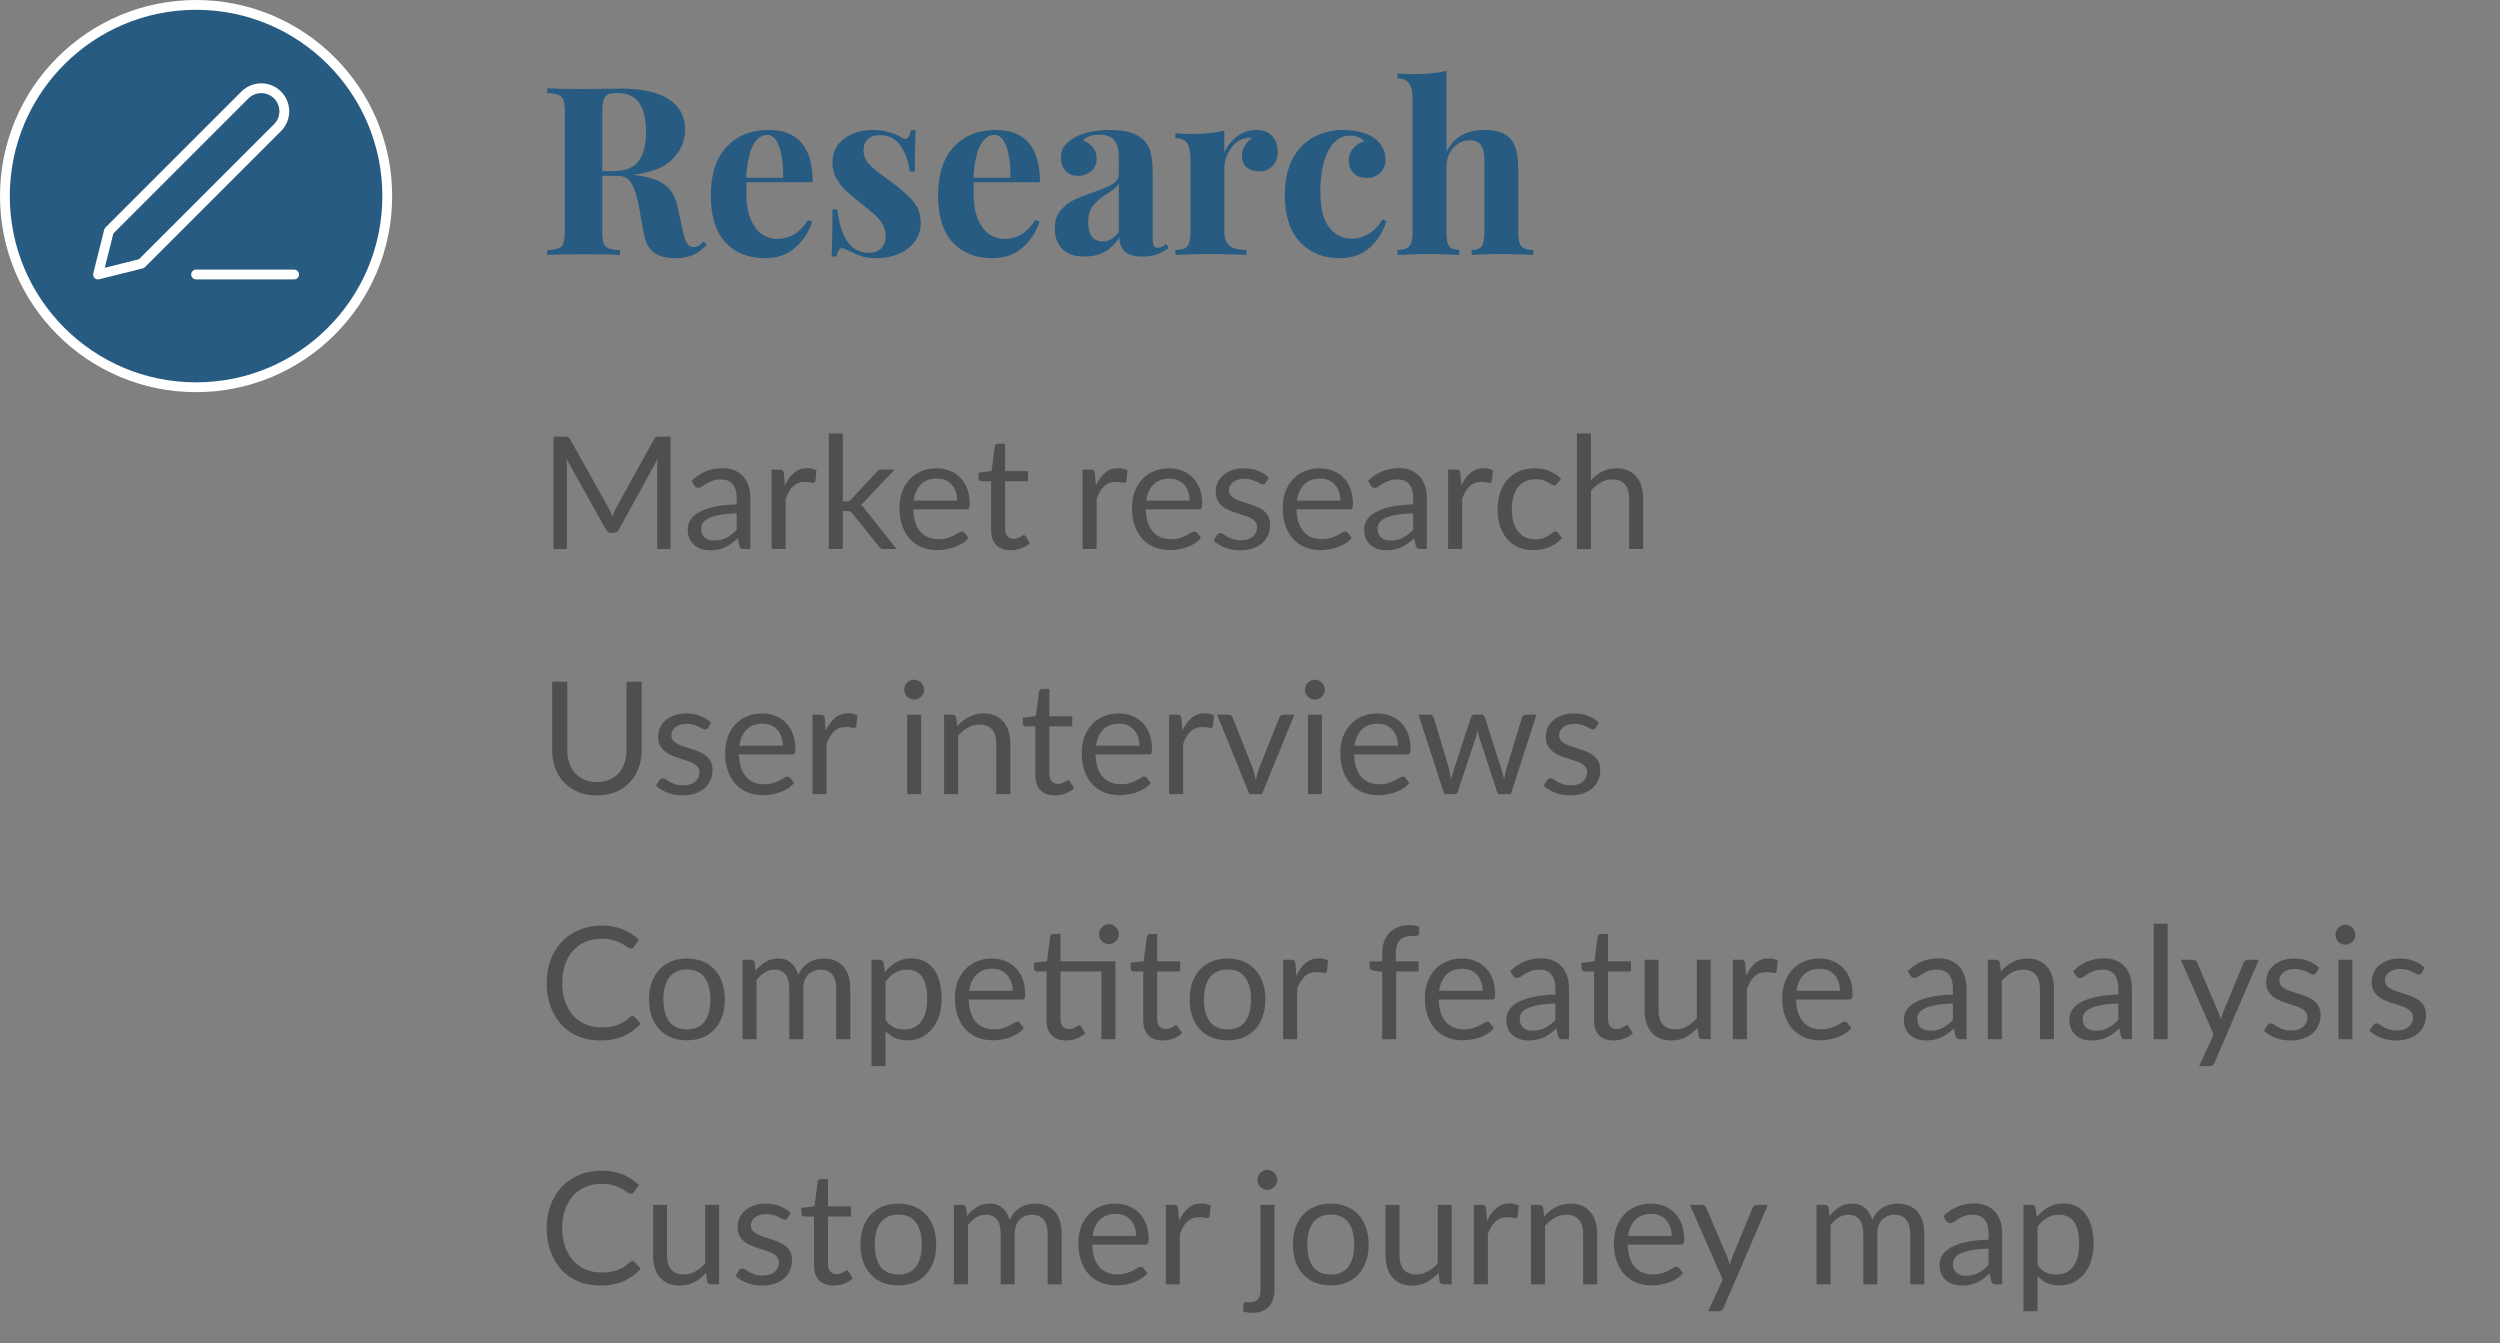 <svg width="255" height="137" viewBox="0 0 255 137" fill="none" xmlns="http://www.w3.org/2000/svg">
<rect x="0" y="0" width="255" height="137" fill="#808080" stroke="none"/>
<circle cx="20" cy="20" r="19.5" transform="rotate(90 20 20)" fill="#275B81" stroke="white"/>
<path d="M20 28H30" stroke="white" stroke-linecap="round" stroke-linejoin="round"/>
<path d="M24.981 9.69C25.423 9.248 26.022 9 26.646 9C26.955 9 27.261 9.061 27.547 9.179C27.832 9.297 28.092 9.471 28.311 9.69C28.529 9.908 28.703 10.168 28.821 10.453C28.939 10.739 29 11.045 29 11.354C29 11.663 28.939 11.969 28.821 12.255C28.703 12.541 28.529 12.8 28.311 13.019L14.439 26.89L10 28L11.11 23.561L24.981 9.69Z" stroke="white" stroke-linecap="round" stroke-linejoin="round"/>
<path d="M72.088 24.944C71.656 25.44 71.192 25.792 70.696 26C70.2 26.224 69.6 26.336 68.896 26.336C67.968 26.336 67.232 26.144 66.688 25.76C66.16 25.36 65.816 24.688 65.656 23.744L65.224 21.344C65.016 20.176 64.76 19.32 64.456 18.776C64.168 18.216 63.68 17.936 62.992 17.936H61.432V23.456C61.432 24.064 61.472 24.504 61.552 24.776C61.648 25.048 61.816 25.232 62.056 25.328C62.296 25.424 62.688 25.488 63.232 25.52V26C62.368 25.952 61.16 25.928 59.608 25.928C57.896 25.928 56.632 25.952 55.816 26V25.52C56.344 25.488 56.728 25.424 56.968 25.328C57.224 25.232 57.392 25.048 57.472 24.776C57.568 24.504 57.616 24.064 57.616 23.456V11.552C57.616 10.944 57.568 10.504 57.472 10.232C57.392 9.96 57.224 9.776 56.968 9.68C56.728 9.584 56.344 9.52 55.816 9.488V9.008C56.632 9.056 57.848 9.08 59.464 9.08L62.128 9.056C62.448 9.04 62.816 9.032 63.232 9.032C65.44 9.032 67.096 9.392 68.2 10.112C69.32 10.832 69.88 11.864 69.88 13.208C69.88 14.344 69.464 15.344 68.632 16.208C67.8 17.072 66.424 17.616 64.504 17.84C65.944 17.968 67.016 18.28 67.72 18.776C68.424 19.272 68.88 20.016 69.088 21.008L69.64 23.48C69.768 24.12 69.912 24.568 70.072 24.824C70.248 25.08 70.488 25.208 70.792 25.208C70.984 25.192 71.144 25.144 71.272 25.064C71.416 24.984 71.576 24.848 71.752 24.656L72.088 24.944ZM62.92 9.488C62.488 9.488 62.168 9.544 61.96 9.656C61.768 9.768 61.632 9.968 61.552 10.256C61.472 10.544 61.432 10.976 61.432 11.552V17.456H62.464C63.776 17.456 64.672 17.112 65.152 16.424C65.648 15.72 65.896 14.736 65.896 13.472C65.896 12.16 65.664 11.168 65.2 10.496C64.736 9.824 63.976 9.488 62.92 9.488ZM79.249 24.368C80.561 24.368 81.617 23.728 82.417 22.448L82.849 22.592C82.529 23.632 81.953 24.52 81.121 25.256C80.305 25.976 79.281 26.336 78.049 26.336C76.353 26.336 75.001 25.8 73.993 24.728C73.001 23.64 72.505 22.04 72.505 19.928C72.505 17.768 73.041 16.12 74.113 14.984C75.185 13.832 76.609 13.256 78.385 13.256C81.393 13.256 82.897 15.032 82.897 18.584H76.153C76.137 18.824 76.129 19.2 76.129 19.712C76.129 20.768 76.273 21.648 76.561 22.352C76.865 23.056 77.249 23.568 77.713 23.888C78.193 24.208 78.705 24.368 79.249 24.368ZM78.241 13.76C77.665 13.76 77.185 14.12 76.801 14.84C76.433 15.544 76.201 16.64 76.105 18.128H79.873C79.905 16.864 79.777 15.824 79.489 15.008C79.217 14.176 78.801 13.76 78.241 13.76ZM89.039 13.256C89.647 13.256 90.207 13.336 90.719 13.496C91.231 13.64 91.623 13.808 91.895 14C92.055 14.112 92.199 14.168 92.327 14.168C92.471 14.168 92.591 14.096 92.687 13.952C92.799 13.792 92.871 13.568 92.903 13.28H93.407C93.343 14.096 93.311 15.504 93.311 17.504H92.807C92.663 16.448 92.343 15.568 91.847 14.864C91.367 14.144 90.663 13.784 89.735 13.784C89.255 13.784 88.855 13.92 88.535 14.192C88.231 14.464 88.079 14.84 88.079 15.32C88.079 15.864 88.263 16.336 88.631 16.736C88.999 17.12 89.575 17.592 90.359 18.152L91.055 18.656C92.031 19.392 92.751 20.048 93.215 20.624C93.679 21.2 93.911 21.92 93.911 22.784C93.911 23.488 93.703 24.112 93.287 24.656C92.887 25.2 92.343 25.616 91.655 25.904C90.967 26.192 90.207 26.336 89.375 26.336C88.495 26.336 87.743 26.168 87.119 25.832C86.607 25.576 86.239 25.408 86.015 25.328C85.855 25.28 85.711 25.336 85.583 25.496C85.471 25.64 85.383 25.864 85.319 26.168H84.815C84.879 25.256 84.911 23.656 84.911 21.368H85.415C85.735 24.312 86.815 25.784 88.655 25.784C89.119 25.784 89.511 25.648 89.831 25.376C90.167 25.088 90.335 24.656 90.335 24.08C90.335 23.632 90.231 23.232 90.023 22.88C89.831 22.528 89.583 22.216 89.279 21.944C88.975 21.672 88.519 21.296 87.911 20.816C87.191 20.24 86.639 19.776 86.255 19.424C85.887 19.072 85.567 18.656 85.295 18.176C85.039 17.696 84.911 17.16 84.911 16.568C84.911 15.544 85.311 14.736 86.111 14.144C86.911 13.552 87.887 13.256 89.039 13.256ZM102.429 24.368C103.741 24.368 104.797 23.728 105.597 22.448L106.029 22.592C105.709 23.632 105.133 24.52 104.301 25.256C103.485 25.976 102.461 26.336 101.229 26.336C99.533 26.336 98.181 25.8 97.173 24.728C96.181 23.64 95.685 22.04 95.685 19.928C95.685 17.768 96.221 16.12 97.293 14.984C98.365 13.832 99.789 13.256 101.565 13.256C104.573 13.256 106.077 15.032 106.077 18.584H99.333C99.317 18.824 99.309 19.2 99.309 19.712C99.309 20.768 99.453 21.648 99.741 22.352C100.045 23.056 100.429 23.568 100.893 23.888C101.373 24.208 101.885 24.368 102.429 24.368ZM101.421 13.76C100.845 13.76 100.365 14.12 99.981 14.84C99.613 15.544 99.381 16.64 99.285 18.128H103.053C103.085 16.864 102.957 15.824 102.669 15.008C102.397 14.176 101.981 13.76 101.421 13.76ZM110.635 26.168C109.611 26.168 108.843 25.904 108.331 25.376C107.835 24.848 107.587 24.152 107.587 23.288C107.587 22.568 107.771 21.976 108.139 21.512C108.523 21.032 108.979 20.664 109.507 20.408C110.051 20.152 110.739 19.88 111.571 19.592C112.451 19.288 113.091 19.016 113.491 18.776C113.907 18.52 114.115 18.176 114.115 17.744V15.872C114.115 15.2 113.955 14.68 113.635 14.312C113.331 13.928 112.851 13.736 112.195 13.736C111.427 13.736 110.843 13.928 110.443 14.312C110.891 14.472 111.235 14.712 111.475 15.032C111.731 15.352 111.859 15.728 111.859 16.16C111.859 16.704 111.675 17.136 111.307 17.456C110.939 17.776 110.491 17.936 109.963 17.936C109.403 17.936 108.971 17.76 108.667 17.408C108.363 17.056 108.211 16.616 108.211 16.088C108.211 15.64 108.315 15.264 108.523 14.96C108.747 14.64 109.083 14.344 109.531 14.072C109.963 13.816 110.491 13.616 111.115 13.472C111.755 13.328 112.451 13.256 113.203 13.256C113.987 13.256 114.667 13.336 115.243 13.496C115.819 13.656 116.299 13.928 116.683 14.312C117.035 14.664 117.267 15.096 117.379 15.608C117.507 16.12 117.571 16.816 117.571 17.696V24.224C117.571 24.608 117.603 24.88 117.667 25.04C117.747 25.2 117.891 25.28 118.099 25.28C118.339 25.28 118.627 25.144 118.963 24.872L119.203 25.28C118.483 25.872 117.603 26.168 116.563 26.168C115.683 26.168 115.067 25.992 114.715 25.64C114.363 25.288 114.179 24.816 114.163 24.224C113.363 25.52 112.187 26.168 110.635 26.168ZM112.483 24.632C113.107 24.632 113.651 24.304 114.115 23.648V18.728C113.923 19.048 113.515 19.4 112.891 19.784C112.267 20.184 111.795 20.584 111.475 20.984C111.155 21.384 110.995 21.96 110.995 22.712C110.995 23.368 111.131 23.856 111.403 24.176C111.675 24.48 112.035 24.632 112.483 24.632ZM128.145 13.256C128.865 13.256 129.409 13.472 129.777 13.904C130.145 14.336 130.329 14.856 130.329 15.464C130.329 16.056 130.153 16.544 129.801 16.928C129.465 17.296 129.017 17.48 128.457 17.48C127.913 17.48 127.481 17.344 127.161 17.072C126.841 16.784 126.681 16.408 126.681 15.944C126.681 15.176 127.033 14.552 127.737 14.072C127.673 14.056 127.577 14.048 127.449 14.048C127.289 14.048 127.161 14.064 127.065 14.096C126.457 14.192 125.937 14.56 125.505 15.2C125.089 15.84 124.881 16.496 124.881 17.168V23.528C124.881 24.264 125.057 24.776 125.409 25.064C125.777 25.352 126.353 25.496 127.137 25.496V26C126.913 26 126.729 25.992 126.585 25.976C124.953 25.928 123.865 25.904 123.321 25.904C122.889 25.904 121.905 25.928 120.369 25.976C120.241 25.992 120.081 26 119.889 26V25.496C120.465 25.496 120.865 25.376 121.089 25.136C121.313 24.88 121.425 24.424 121.425 23.768V16.208C121.425 15.472 121.313 14.936 121.089 14.6C120.865 14.264 120.465 14.096 119.889 14.096V13.592C120.401 13.64 120.897 13.664 121.377 13.664C122.801 13.664 123.969 13.552 124.881 13.328V15.56C125.185 14.872 125.625 14.32 126.201 13.904C126.777 13.472 127.425 13.256 128.145 13.256ZM137.004 13.256C137.596 13.256 138.156 13.32 138.684 13.448C139.212 13.576 139.652 13.752 140.004 13.976C140.42 14.232 140.74 14.56 140.964 14.96C141.204 15.344 141.324 15.768 141.324 16.232C141.324 16.792 141.148 17.256 140.796 17.624C140.444 17.976 139.988 18.152 139.428 18.152C138.868 18.152 138.42 17.992 138.084 17.672C137.748 17.352 137.58 16.92 137.58 16.376C137.58 15.896 137.732 15.48 138.036 15.128C138.34 14.776 138.716 14.536 139.164 14.408C139.036 14.232 138.836 14.096 138.564 14C138.308 13.888 138.028 13.832 137.724 13.832C136.764 13.832 136.012 14.36 135.468 15.416C134.94 16.456 134.676 17.824 134.676 19.52C134.676 21.232 134.98 22.464 135.588 23.216C136.196 23.968 136.956 24.344 137.868 24.344C138.412 24.344 138.956 24.2 139.5 23.912C140.06 23.624 140.564 23.12 141.012 22.4L141.42 22.544C141.1 23.584 140.54 24.48 139.74 25.232C138.94 25.968 137.908 26.336 136.644 26.336C134.996 26.336 133.652 25.792 132.612 24.704C131.572 23.616 131.052 22 131.052 19.856C131.052 18.448 131.308 17.248 131.82 16.256C132.332 15.264 133.036 14.52 133.932 14.024C134.828 13.512 135.852 13.256 137.004 13.256ZM147.542 15.488C148.262 14 149.566 13.256 151.454 13.256C152.702 13.256 153.582 13.568 154.094 14.192C154.366 14.496 154.558 14.896 154.67 15.392C154.798 15.872 154.862 16.512 154.862 17.312V23.768C154.862 24.424 154.974 24.88 155.198 25.136C155.422 25.376 155.822 25.496 156.398 25.496V26C154.734 25.936 153.678 25.904 153.23 25.904C152.686 25.904 151.646 25.936 150.11 26V25.496C150.59 25.496 150.926 25.376 151.118 25.136C151.31 24.88 151.406 24.424 151.406 23.768V16.304C151.406 15.648 151.294 15.152 151.07 14.816C150.862 14.48 150.478 14.312 149.918 14.312C149.246 14.312 148.678 14.576 148.214 15.104C147.766 15.616 147.542 16.272 147.542 17.072V23.768C147.542 24.424 147.638 24.88 147.83 25.136C148.022 25.376 148.358 25.496 148.838 25.496V26C147.302 25.936 146.31 25.904 145.862 25.904C145.318 25.904 144.214 25.936 142.55 26V25.496C143.11 25.496 143.502 25.376 143.726 25.136C143.966 24.88 144.086 24.424 144.086 23.768V10.112C144.086 9.376 143.966 8.84 143.726 8.504C143.502 8.168 143.11 8 142.55 8V7.496C143.062 7.544 143.558 7.568 144.038 7.568C145.43 7.568 146.598 7.456 147.542 7.232V15.488Z" fill="#275B81"/>
<path d="M68.392 44.536V56H67.032V47.576C67.032 47.464 67.035 47.344 67.04 47.216C67.051 47.088 67.061 46.957 67.072 46.824L63.136 53.992C63.013 54.232 62.827 54.352 62.576 54.352H62.352C62.101 54.352 61.915 54.232 61.792 53.992L57.776 46.792C57.808 47.075 57.824 47.336 57.824 47.576V56H56.464V44.536H57.608C57.747 44.536 57.853 44.549 57.928 44.576C58.003 44.603 58.075 44.677 58.144 44.8L62.104 51.856C62.168 51.984 62.229 52.117 62.288 52.256C62.352 52.395 62.411 52.536 62.464 52.68C62.517 52.536 62.573 52.395 62.632 52.256C62.691 52.112 62.755 51.976 62.824 51.848L66.712 44.8C66.776 44.677 66.845 44.603 66.92 44.576C67 44.549 67.109 44.536 67.248 44.536H68.392ZM75.145 52.352C74.489 52.373 73.929 52.427 73.465 52.512C73.006 52.592 72.63 52.699 72.337 52.832C72.049 52.965 71.838 53.123 71.705 53.304C71.577 53.485 71.513 53.688 71.513 53.912C71.513 54.125 71.548 54.309 71.617 54.464C71.686 54.619 71.78 54.747 71.897 54.848C72.02 54.944 72.161 55.016 72.321 55.064C72.486 55.107 72.662 55.128 72.849 55.128C73.1 55.128 73.329 55.104 73.537 55.056C73.745 55.003 73.94 54.928 74.121 54.832C74.308 54.736 74.484 54.621 74.649 54.488C74.82 54.355 74.985 54.203 75.145 54.032V52.352ZM70.545 49.04C70.993 48.608 71.476 48.285 71.993 48.072C72.51 47.859 73.084 47.752 73.713 47.752C74.166 47.752 74.569 47.827 74.921 47.976C75.273 48.125 75.569 48.333 75.809 48.6C76.049 48.867 76.23 49.189 76.353 49.568C76.476 49.947 76.537 50.363 76.537 50.816V56H75.905C75.766 56 75.66 55.979 75.585 55.936C75.51 55.888 75.452 55.797 75.409 55.664L75.249 54.896C75.036 55.093 74.828 55.269 74.625 55.424C74.422 55.573 74.209 55.701 73.985 55.808C73.761 55.909 73.521 55.987 73.265 56.04C73.014 56.099 72.734 56.128 72.425 56.128C72.11 56.128 71.814 56.085 71.537 56C71.26 55.909 71.017 55.776 70.809 55.6C70.606 55.424 70.444 55.203 70.321 54.936C70.204 54.664 70.145 54.344 70.145 53.976C70.145 53.656 70.233 53.349 70.409 53.056C70.585 52.757 70.87 52.493 71.265 52.264C71.66 52.035 72.174 51.848 72.809 51.704C73.444 51.555 74.222 51.469 75.145 51.448V50.816C75.145 50.187 75.009 49.712 74.737 49.392C74.465 49.067 74.068 48.904 73.545 48.904C73.193 48.904 72.897 48.949 72.657 49.04C72.422 49.125 72.217 49.224 72.041 49.336C71.87 49.443 71.721 49.541 71.593 49.632C71.47 49.717 71.348 49.76 71.225 49.76C71.129 49.76 71.046 49.736 70.977 49.688C70.908 49.635 70.849 49.571 70.801 49.496L70.545 49.04ZM80.058 49.52C80.314 48.965 80.629 48.533 81.002 48.224C81.376 47.909 81.832 47.752 82.37 47.752C82.541 47.752 82.704 47.771 82.858 47.808C83.018 47.845 83.159 47.904 83.282 47.984L83.178 49.048C83.146 49.181 83.066 49.248 82.938 49.248C82.864 49.248 82.754 49.232 82.61 49.2C82.466 49.168 82.303 49.152 82.122 49.152C81.866 49.152 81.637 49.189 81.434 49.264C81.237 49.339 81.058 49.451 80.898 49.6C80.743 49.744 80.602 49.925 80.474 50.144C80.352 50.357 80.24 50.603 80.138 50.88V56H78.706V47.896H79.522C79.677 47.896 79.784 47.925 79.842 47.984C79.901 48.043 79.941 48.144 79.962 48.288L80.058 49.52ZM85.966 44.216V51.152H86.334C86.441 51.152 86.529 51.139 86.598 51.112C86.673 51.08 86.75 51.019 86.83 50.928L89.39 48.184C89.465 48.093 89.542 48.024 89.622 47.976C89.708 47.923 89.82 47.896 89.958 47.896H91.246L88.262 51.072C88.118 51.253 87.964 51.395 87.798 51.496C87.894 51.56 87.98 51.635 88.054 51.72C88.134 51.8 88.209 51.893 88.278 52L91.446 56H90.174C90.052 56 89.945 55.981 89.854 55.944C89.769 55.901 89.694 55.827 89.63 55.72L86.966 52.4C86.886 52.288 86.806 52.216 86.726 52.184C86.652 52.147 86.534 52.128 86.374 52.128H85.966V56H84.534V44.216H85.966ZM97.63 51.064C97.63 50.733 97.582 50.432 97.486 50.16C97.395 49.883 97.26 49.645 97.078 49.448C96.902 49.245 96.686 49.091 96.43 48.984C96.174 48.872 95.883 48.816 95.558 48.816C94.876 48.816 94.334 49.016 93.934 49.416C93.54 49.811 93.294 50.36 93.198 51.064H97.63ZM98.782 54.864C98.606 55.077 98.395 55.264 98.15 55.424C97.905 55.579 97.641 55.707 97.358 55.808C97.081 55.909 96.793 55.984 96.494 56.032C96.195 56.085 95.9 56.112 95.606 56.112C95.046 56.112 94.529 56.019 94.054 55.832C93.585 55.64 93.177 55.363 92.83 55C92.489 54.632 92.222 54.179 92.03 53.64C91.838 53.101 91.742 52.483 91.742 51.784C91.742 51.219 91.828 50.691 91.998 50.2C92.174 49.709 92.425 49.285 92.75 48.928C93.076 48.565 93.473 48.283 93.942 48.08C94.412 47.872 94.939 47.768 95.526 47.768C96.011 47.768 96.46 47.851 96.87 48.016C97.286 48.176 97.644 48.411 97.942 48.72C98.246 49.024 98.484 49.403 98.654 49.856C98.825 50.304 98.91 50.816 98.91 51.392C98.91 51.616 98.886 51.765 98.838 51.84C98.79 51.915 98.7 51.952 98.566 51.952H93.15C93.166 52.464 93.236 52.909 93.358 53.288C93.486 53.667 93.662 53.984 93.886 54.24C94.11 54.491 94.377 54.68 94.686 54.808C94.996 54.931 95.342 54.992 95.726 54.992C96.084 54.992 96.39 54.952 96.646 54.872C96.907 54.787 97.132 54.696 97.318 54.6C97.505 54.504 97.659 54.416 97.782 54.336C97.91 54.251 98.019 54.208 98.11 54.208C98.228 54.208 98.318 54.253 98.382 54.344L98.782 54.864ZM103.085 56.128C102.445 56.128 101.951 55.949 101.605 55.592C101.263 55.235 101.093 54.72 101.093 54.048V49.088H100.117C100.031 49.088 99.959 49.064 99.901 49.016C99.842 48.963 99.813 48.883 99.813 48.776V48.208L101.141 48.04L101.469 45.536C101.485 45.456 101.519 45.392 101.573 45.344C101.631 45.291 101.706 45.264 101.797 45.264H102.517V48.056H104.861V49.088H102.517V53.952C102.517 54.293 102.599 54.547 102.765 54.712C102.93 54.877 103.143 54.96 103.405 54.96C103.554 54.96 103.682 54.941 103.789 54.904C103.901 54.861 103.997 54.816 104.077 54.768C104.157 54.72 104.223 54.677 104.277 54.64C104.335 54.597 104.386 54.576 104.429 54.576C104.503 54.576 104.57 54.621 104.629 54.712L105.045 55.392C104.799 55.621 104.503 55.803 104.157 55.936C103.81 56.064 103.453 56.128 103.085 56.128ZM111.777 49.52C112.033 48.965 112.348 48.533 112.721 48.224C113.094 47.909 113.55 47.752 114.089 47.752C114.26 47.752 114.422 47.771 114.577 47.808C114.737 47.845 114.878 47.904 115.001 47.984L114.897 49.048C114.865 49.181 114.785 49.248 114.657 49.248C114.582 49.248 114.473 49.232 114.329 49.2C114.185 49.168 114.022 49.152 113.841 49.152C113.585 49.152 113.356 49.189 113.153 49.264C112.956 49.339 112.777 49.451 112.617 49.6C112.462 49.744 112.321 49.925 112.193 50.144C112.07 50.357 111.958 50.603 111.857 50.88V56H110.425V47.896H111.241C111.396 47.896 111.502 47.925 111.561 47.984C111.62 48.043 111.66 48.144 111.681 48.288L111.777 49.52ZM121.349 51.064C121.349 50.733 121.301 50.432 121.205 50.16C121.114 49.883 120.978 49.645 120.797 49.448C120.621 49.245 120.405 49.091 120.149 48.984C119.893 48.872 119.602 48.816 119.277 48.816C118.594 48.816 118.053 49.016 117.653 49.416C117.258 49.811 117.013 50.36 116.917 51.064H121.349ZM122.501 54.864C122.325 55.077 122.114 55.264 121.869 55.424C121.624 55.579 121.36 55.707 121.077 55.808C120.8 55.909 120.512 55.984 120.213 56.032C119.914 56.085 119.618 56.112 119.325 56.112C118.765 56.112 118.248 56.019 117.773 55.832C117.304 55.64 116.896 55.363 116.549 55C116.208 54.632 115.941 54.179 115.749 53.64C115.557 53.101 115.461 52.483 115.461 51.784C115.461 51.219 115.546 50.691 115.717 50.2C115.893 49.709 116.144 49.285 116.469 48.928C116.794 48.565 117.192 48.283 117.661 48.08C118.13 47.872 118.658 47.768 119.245 47.768C119.73 47.768 120.178 47.851 120.589 48.016C121.005 48.176 121.362 48.411 121.661 48.72C121.965 49.024 122.202 49.403 122.373 49.856C122.544 50.304 122.629 50.816 122.629 51.392C122.629 51.616 122.605 51.765 122.557 51.84C122.509 51.915 122.418 51.952 122.285 51.952H116.869C116.885 52.464 116.954 52.909 117.077 53.288C117.205 53.667 117.381 53.984 117.605 54.24C117.829 54.491 118.096 54.68 118.405 54.808C118.714 54.931 119.061 54.992 119.445 54.992C119.802 54.992 120.109 54.952 120.365 54.872C120.626 54.787 120.85 54.696 121.037 54.6C121.224 54.504 121.378 54.416 121.501 54.336C121.629 54.251 121.738 54.208 121.829 54.208C121.946 54.208 122.037 54.253 122.101 54.344L122.501 54.864ZM129.098 49.232C129.034 49.349 128.935 49.408 128.802 49.408C128.722 49.408 128.631 49.379 128.53 49.32C128.429 49.261 128.303 49.197 128.154 49.128C128.01 49.053 127.837 48.987 127.634 48.928C127.431 48.864 127.191 48.832 126.914 48.832C126.674 48.832 126.458 48.864 126.266 48.928C126.074 48.987 125.909 49.069 125.77 49.176C125.637 49.283 125.533 49.408 125.458 49.552C125.389 49.691 125.354 49.843 125.354 50.008C125.354 50.216 125.413 50.389 125.53 50.528C125.653 50.667 125.813 50.787 126.01 50.888C126.207 50.989 126.431 51.08 126.682 51.16C126.933 51.235 127.189 51.317 127.45 51.408C127.717 51.493 127.975 51.589 128.226 51.696C128.477 51.803 128.701 51.936 128.898 52.096C129.095 52.256 129.253 52.453 129.37 52.688C129.493 52.917 129.554 53.195 129.554 53.52C129.554 53.893 129.487 54.24 129.354 54.56C129.221 54.875 129.023 55.149 128.762 55.384C128.501 55.613 128.181 55.795 127.802 55.928C127.423 56.061 126.986 56.128 126.49 56.128C125.925 56.128 125.413 56.037 124.954 55.856C124.495 55.669 124.106 55.432 123.786 55.144L124.122 54.6C124.165 54.531 124.215 54.477 124.274 54.44C124.333 54.403 124.407 54.384 124.498 54.384C124.594 54.384 124.695 54.421 124.802 54.496C124.909 54.571 125.037 54.653 125.186 54.744C125.341 54.835 125.527 54.917 125.746 54.992C125.965 55.067 126.237 55.104 126.562 55.104C126.839 55.104 127.082 55.069 127.29 55C127.498 54.925 127.671 54.827 127.81 54.704C127.949 54.581 128.05 54.44 128.114 54.28C128.183 54.12 128.218 53.949 128.218 53.768C128.218 53.544 128.157 53.36 128.034 53.216C127.917 53.067 127.759 52.941 127.562 52.84C127.365 52.733 127.138 52.643 126.882 52.568C126.631 52.488 126.373 52.405 126.106 52.32C125.845 52.235 125.586 52.139 125.33 52.032C125.079 51.92 124.855 51.781 124.658 51.616C124.461 51.451 124.301 51.248 124.178 51.008C124.061 50.763 124.002 50.467 124.002 50.12C124.002 49.811 124.066 49.515 124.194 49.232C124.322 48.944 124.509 48.693 124.754 48.48C124.999 48.261 125.301 48.088 125.658 47.96C126.015 47.832 126.423 47.768 126.882 47.768C127.415 47.768 127.893 47.853 128.314 48.024C128.741 48.189 129.109 48.419 129.418 48.712L129.098 49.232ZM136.724 51.064C136.724 50.733 136.676 50.432 136.58 50.16C136.489 49.883 136.353 49.645 136.172 49.448C135.996 49.245 135.78 49.091 135.524 48.984C135.268 48.872 134.977 48.816 134.652 48.816C133.969 48.816 133.428 49.016 133.028 49.416C132.633 49.811 132.388 50.36 132.292 51.064H136.724ZM137.876 54.864C137.7 55.077 137.489 55.264 137.244 55.424C136.999 55.579 136.735 55.707 136.452 55.808C136.175 55.909 135.887 55.984 135.588 56.032C135.289 56.085 134.993 56.112 134.7 56.112C134.14 56.112 133.623 56.019 133.148 55.832C132.679 55.64 132.271 55.363 131.924 55C131.583 54.632 131.316 54.179 131.124 53.64C130.932 53.101 130.836 52.483 130.836 51.784C130.836 51.219 130.921 50.691 131.092 50.2C131.268 49.709 131.519 49.285 131.844 48.928C132.169 48.565 132.567 48.283 133.036 48.08C133.505 47.872 134.033 47.768 134.62 47.768C135.105 47.768 135.553 47.851 135.964 48.016C136.38 48.176 136.737 48.411 137.036 48.72C137.34 49.024 137.577 49.403 137.748 49.856C137.919 50.304 138.004 50.816 138.004 51.392C138.004 51.616 137.98 51.765 137.932 51.84C137.884 51.915 137.793 51.952 137.66 51.952H132.244C132.26 52.464 132.329 52.909 132.452 53.288C132.58 53.667 132.756 53.984 132.98 54.24C133.204 54.491 133.471 54.68 133.78 54.808C134.089 54.931 134.436 54.992 134.82 54.992C135.177 54.992 135.484 54.952 135.74 54.872C136.001 54.787 136.225 54.696 136.412 54.6C136.599 54.504 136.753 54.416 136.876 54.336C137.004 54.251 137.113 54.208 137.204 54.208C137.321 54.208 137.412 54.253 137.476 54.344L137.876 54.864ZM144.145 52.352C143.489 52.373 142.929 52.427 142.465 52.512C142.006 52.592 141.63 52.699 141.337 52.832C141.049 52.965 140.838 53.123 140.705 53.304C140.577 53.485 140.513 53.688 140.513 53.912C140.513 54.125 140.548 54.309 140.617 54.464C140.686 54.619 140.78 54.747 140.897 54.848C141.02 54.944 141.161 55.016 141.321 55.064C141.486 55.107 141.662 55.128 141.849 55.128C142.1 55.128 142.329 55.104 142.537 55.056C142.745 55.003 142.94 54.928 143.121 54.832C143.308 54.736 143.484 54.621 143.649 54.488C143.82 54.355 143.985 54.203 144.145 54.032V52.352ZM139.545 49.04C139.993 48.608 140.476 48.285 140.993 48.072C141.51 47.859 142.084 47.752 142.713 47.752C143.166 47.752 143.569 47.827 143.921 47.976C144.273 48.125 144.569 48.333 144.809 48.6C145.049 48.867 145.23 49.189 145.353 49.568C145.476 49.947 145.537 50.363 145.537 50.816V56H144.905C144.766 56 144.66 55.979 144.585 55.936C144.51 55.888 144.452 55.797 144.409 55.664L144.249 54.896C144.036 55.093 143.828 55.269 143.625 55.424C143.422 55.573 143.209 55.701 142.985 55.808C142.761 55.909 142.521 55.987 142.265 56.04C142.014 56.099 141.734 56.128 141.425 56.128C141.11 56.128 140.814 56.085 140.537 56C140.26 55.909 140.017 55.776 139.809 55.6C139.606 55.424 139.444 55.203 139.321 54.936C139.204 54.664 139.145 54.344 139.145 53.976C139.145 53.656 139.233 53.349 139.409 53.056C139.585 52.757 139.87 52.493 140.265 52.264C140.66 52.035 141.174 51.848 141.809 51.704C142.444 51.555 143.222 51.469 144.145 51.448V50.816C144.145 50.187 144.009 49.712 143.737 49.392C143.465 49.067 143.068 48.904 142.545 48.904C142.193 48.904 141.897 48.949 141.657 49.04C141.422 49.125 141.217 49.224 141.041 49.336C140.87 49.443 140.721 49.541 140.593 49.632C140.47 49.717 140.348 49.76 140.225 49.76C140.129 49.76 140.046 49.736 139.977 49.688C139.908 49.635 139.849 49.571 139.801 49.496L139.545 49.04ZM149.058 49.52C149.314 48.965 149.629 48.533 150.002 48.224C150.375 47.909 150.831 47.752 151.37 47.752C151.541 47.752 151.703 47.771 151.858 47.808C152.018 47.845 152.159 47.904 152.282 47.984L152.178 49.048C152.146 49.181 152.066 49.248 151.938 49.248C151.863 49.248 151.754 49.232 151.61 49.2C151.466 49.168 151.303 49.152 151.122 49.152C150.866 49.152 150.637 49.189 150.434 49.264C150.237 49.339 150.058 49.451 149.898 49.6C149.743 49.744 149.602 49.925 149.474 50.144C149.351 50.357 149.239 50.603 149.138 50.88V56H147.706V47.896H148.522C148.677 47.896 148.783 47.925 148.842 47.984C148.901 48.043 148.941 48.144 148.962 48.288L149.058 49.52ZM158.846 49.336C158.803 49.395 158.761 49.44 158.718 49.472C158.675 49.504 158.617 49.52 158.542 49.52C158.462 49.52 158.374 49.488 158.278 49.424C158.182 49.355 158.062 49.28 157.918 49.2C157.779 49.12 157.606 49.048 157.398 48.984C157.195 48.915 156.945 48.88 156.646 48.88C156.246 48.88 155.894 48.952 155.59 49.096C155.286 49.235 155.03 49.437 154.822 49.704C154.619 49.971 154.465 50.293 154.358 50.672C154.257 51.051 154.206 51.475 154.206 51.944C154.206 52.435 154.262 52.872 154.374 53.256C154.486 53.635 154.643 53.955 154.846 54.216C155.054 54.472 155.302 54.669 155.59 54.808C155.883 54.941 156.211 55.008 156.574 55.008C156.921 55.008 157.206 54.968 157.43 54.888C157.654 54.803 157.838 54.709 157.982 54.608C158.131 54.507 158.254 54.416 158.35 54.336C158.451 54.251 158.55 54.208 158.646 54.208C158.763 54.208 158.854 54.253 158.918 54.344L159.318 54.864C159.142 55.083 158.942 55.269 158.718 55.424C158.494 55.579 158.251 55.709 157.99 55.816C157.734 55.917 157.465 55.992 157.182 56.04C156.899 56.088 156.611 56.112 156.318 56.112C155.811 56.112 155.339 56.019 154.902 55.832C154.47 55.645 154.094 55.376 153.774 55.024C153.454 54.667 153.203 54.229 153.022 53.712C152.841 53.195 152.75 52.605 152.75 51.944C152.75 51.341 152.833 50.784 152.998 50.272C153.169 49.76 153.414 49.32 153.734 48.952C154.059 48.579 154.457 48.288 154.926 48.08C155.401 47.872 155.945 47.768 156.558 47.768C157.129 47.768 157.63 47.861 158.062 48.048C158.499 48.229 158.886 48.488 159.222 48.824L158.846 49.336ZM162.279 48.976C162.625 48.608 163.009 48.315 163.431 48.096C163.852 47.877 164.337 47.768 164.887 47.768C165.329 47.768 165.719 47.843 166.055 47.992C166.396 48.136 166.679 48.344 166.903 48.616C167.132 48.883 167.305 49.205 167.423 49.584C167.54 49.963 167.599 50.381 167.599 50.84V56H166.167V50.84C166.167 50.227 166.025 49.752 165.743 49.416C165.465 49.075 165.041 48.904 164.471 48.904C164.049 48.904 163.655 49.005 163.287 49.208C162.924 49.411 162.588 49.685 162.279 50.032V56H160.847V44.216H162.279V48.976ZM60.888 79.768C61.363 79.768 61.787 79.688 62.16 79.528C62.533 79.368 62.848 79.144 63.104 78.856C63.365 78.568 63.563 78.224 63.696 77.824C63.835 77.424 63.904 76.984 63.904 76.504V69.536H65.448V76.504C65.448 77.165 65.341 77.779 65.128 78.344C64.92 78.909 64.619 79.4 64.224 79.816C63.835 80.227 63.357 80.549 62.792 80.784C62.227 81.019 61.592 81.136 60.888 81.136C60.184 81.136 59.549 81.019 58.984 80.784C58.419 80.549 57.939 80.227 57.544 79.816C57.149 79.4 56.845 78.909 56.632 78.344C56.424 77.779 56.32 77.165 56.32 76.504V69.536H57.864V76.496C57.864 76.976 57.931 77.416 58.064 77.816C58.203 78.216 58.4 78.56 58.656 78.848C58.917 79.136 59.235 79.363 59.608 79.528C59.987 79.688 60.413 79.768 60.888 79.768ZM72.223 74.232C72.159 74.349 72.06 74.408 71.927 74.408C71.847 74.408 71.756 74.379 71.655 74.32C71.554 74.261 71.428 74.197 71.279 74.128C71.135 74.053 70.962 73.987 70.759 73.928C70.556 73.864 70.316 73.832 70.039 73.832C69.799 73.832 69.583 73.864 69.391 73.928C69.199 73.987 69.034 74.069 68.895 74.176C68.762 74.283 68.658 74.408 68.583 74.552C68.514 74.691 68.479 74.843 68.479 75.008C68.479 75.216 68.538 75.389 68.655 75.528C68.778 75.667 68.938 75.787 69.135 75.888C69.332 75.989 69.556 76.08 69.807 76.16C70.058 76.235 70.314 76.317 70.575 76.408C70.842 76.493 71.1 76.589 71.351 76.696C71.602 76.803 71.826 76.936 72.023 77.096C72.22 77.256 72.378 77.453 72.495 77.688C72.618 77.917 72.679 78.195 72.679 78.52C72.679 78.893 72.612 79.24 72.479 79.56C72.346 79.875 72.148 80.149 71.887 80.384C71.626 80.613 71.306 80.795 70.927 80.928C70.548 81.061 70.111 81.128 69.615 81.128C69.05 81.128 68.538 81.037 68.079 80.856C67.62 80.669 67.231 80.432 66.911 80.144L67.247 79.6C67.29 79.531 67.34 79.477 67.399 79.44C67.458 79.403 67.532 79.384 67.623 79.384C67.719 79.384 67.82 79.421 67.927 79.496C68.034 79.571 68.162 79.653 68.311 79.744C68.466 79.835 68.652 79.917 68.871 79.992C69.09 80.067 69.362 80.104 69.687 80.104C69.964 80.104 70.207 80.069 70.415 80C70.623 79.925 70.796 79.827 70.935 79.704C71.074 79.581 71.175 79.44 71.239 79.28C71.308 79.12 71.343 78.949 71.343 78.768C71.343 78.544 71.282 78.36 71.159 78.216C71.042 78.067 70.884 77.941 70.687 77.84C70.49 77.733 70.263 77.643 70.007 77.568C69.756 77.488 69.498 77.405 69.231 77.32C68.97 77.235 68.711 77.139 68.455 77.032C68.204 76.92 67.98 76.781 67.783 76.616C67.586 76.451 67.426 76.248 67.303 76.008C67.186 75.763 67.127 75.467 67.127 75.12C67.127 74.811 67.191 74.515 67.319 74.232C67.447 73.944 67.634 73.693 67.879 73.48C68.124 73.261 68.426 73.088 68.783 72.96C69.14 72.832 69.548 72.768 70.007 72.768C70.54 72.768 71.018 72.853 71.439 73.024C71.866 73.189 72.234 73.419 72.543 73.712L72.223 74.232ZM79.849 76.064C79.849 75.733 79.801 75.432 79.705 75.16C79.614 74.883 79.478 74.645 79.297 74.448C79.121 74.245 78.905 74.091 78.649 73.984C78.393 73.872 78.102 73.816 77.777 73.816C77.094 73.816 76.553 74.016 76.153 74.416C75.758 74.811 75.513 75.36 75.417 76.064H79.849ZM81.001 79.864C80.825 80.077 80.614 80.264 80.369 80.424C80.124 80.579 79.859 80.707 79.577 80.808C79.299 80.909 79.011 80.984 78.713 81.032C78.414 81.085 78.118 81.112 77.825 81.112C77.265 81.112 76.748 81.019 76.273 80.832C75.803 80.64 75.395 80.363 75.049 80C74.707 79.632 74.441 79.179 74.249 78.64C74.057 78.101 73.961 77.483 73.961 76.784C73.961 76.219 74.046 75.691 74.217 75.2C74.393 74.709 74.644 74.285 74.969 73.928C75.294 73.565 75.692 73.283 76.161 73.08C76.63 72.872 77.158 72.768 77.745 72.768C78.23 72.768 78.678 72.851 79.089 73.016C79.505 73.176 79.862 73.411 80.161 73.72C80.465 74.024 80.702 74.403 80.873 74.856C81.043 75.304 81.129 75.816 81.129 76.392C81.129 76.616 81.105 76.765 81.057 76.84C81.009 76.915 80.918 76.952 80.785 76.952H75.369C75.385 77.464 75.454 77.909 75.577 78.288C75.705 78.667 75.881 78.984 76.105 79.24C76.329 79.491 76.596 79.68 76.905 79.808C77.214 79.931 77.561 79.992 77.945 79.992C78.302 79.992 78.609 79.952 78.865 79.872C79.126 79.787 79.35 79.696 79.537 79.6C79.724 79.504 79.878 79.416 80.001 79.336C80.129 79.251 80.238 79.208 80.329 79.208C80.446 79.208 80.537 79.253 80.601 79.344L81.001 79.864ZM84.23 74.52C84.486 73.965 84.801 73.533 85.174 73.224C85.547 72.909 86.003 72.752 86.542 72.752C86.713 72.752 86.875 72.771 87.03 72.808C87.19 72.845 87.331 72.904 87.454 72.984L87.35 74.048C87.318 74.181 87.238 74.248 87.11 74.248C87.035 74.248 86.926 74.232 86.782 74.2C86.638 74.168 86.475 74.152 86.294 74.152C86.038 74.152 85.809 74.189 85.606 74.264C85.409 74.339 85.23 74.451 85.07 74.6C84.915 74.744 84.774 74.925 84.646 75.144C84.523 75.357 84.411 75.603 84.31 75.88V81H82.878V72.896H83.694C83.849 72.896 83.955 72.925 84.014 72.984C84.073 73.043 84.113 73.144 84.134 73.288L84.23 74.52ZM93.96 72.896V81H92.536V72.896H93.96ZM94.264 70.352C94.264 70.491 94.235 70.621 94.176 70.744C94.123 70.861 94.048 70.968 93.952 71.064C93.862 71.155 93.752 71.227 93.624 71.28C93.501 71.333 93.371 71.36 93.232 71.36C93.094 71.36 92.963 71.333 92.84 71.28C92.723 71.227 92.619 71.155 92.528 71.064C92.438 70.968 92.365 70.861 92.312 70.744C92.259 70.621 92.232 70.491 92.232 70.352C92.232 70.213 92.259 70.083 92.312 69.96C92.365 69.832 92.438 69.723 92.528 69.632C92.619 69.536 92.723 69.461 92.84 69.408C92.963 69.355 93.094 69.328 93.232 69.328C93.371 69.328 93.501 69.355 93.624 69.408C93.752 69.461 93.862 69.536 93.952 69.632C94.048 69.723 94.123 69.832 94.176 69.96C94.235 70.083 94.264 70.213 94.264 70.352ZM97.644 74.072C97.82 73.875 98.007 73.696 98.204 73.536C98.401 73.376 98.609 73.24 98.828 73.128C99.052 73.011 99.287 72.923 99.532 72.864C99.782 72.8 100.052 72.768 100.34 72.768C100.783 72.768 101.172 72.843 101.508 72.992C101.849 73.136 102.132 73.344 102.356 73.616C102.585 73.883 102.759 74.205 102.876 74.584C102.993 74.963 103.052 75.381 103.052 75.84V81H101.62V75.84C101.62 75.227 101.479 74.752 101.196 74.416C100.919 74.075 100.495 73.904 99.924 73.904C99.502 73.904 99.108 74.005 98.74 74.208C98.377 74.411 98.041 74.685 97.732 75.032V81H96.3V72.896H97.156C97.359 72.896 97.484 72.995 97.532 73.192L97.644 74.072ZM107.6 81.128C106.96 81.128 106.467 80.949 106.12 80.592C105.779 80.235 105.608 79.72 105.608 79.048V74.088H104.632C104.547 74.088 104.475 74.064 104.416 74.016C104.358 73.963 104.328 73.883 104.328 73.776V73.208L105.656 73.04L105.984 70.536C106 70.456 106.035 70.392 106.088 70.344C106.147 70.291 106.222 70.264 106.312 70.264H107.032V73.056H109.376V74.088H107.032V78.952C107.032 79.293 107.115 79.547 107.28 79.712C107.446 79.877 107.659 79.96 107.92 79.96C108.07 79.96 108.198 79.941 108.304 79.904C108.416 79.861 108.512 79.816 108.592 79.768C108.672 79.72 108.739 79.677 108.792 79.64C108.851 79.597 108.902 79.576 108.944 79.576C109.019 79.576 109.086 79.621 109.144 79.712L109.56 80.392C109.315 80.621 109.019 80.803 108.672 80.936C108.326 81.064 107.968 81.128 107.6 81.128ZM116.224 76.064C116.224 75.733 116.176 75.432 116.08 75.16C115.989 74.883 115.853 74.645 115.672 74.448C115.496 74.245 115.28 74.091 115.024 73.984C114.768 73.872 114.477 73.816 114.152 73.816C113.469 73.816 112.928 74.016 112.528 74.416C112.133 74.811 111.888 75.36 111.792 76.064H116.224ZM117.376 79.864C117.2 80.077 116.989 80.264 116.744 80.424C116.499 80.579 116.235 80.707 115.952 80.808C115.675 80.909 115.387 80.984 115.088 81.032C114.789 81.085 114.493 81.112 114.2 81.112C113.64 81.112 113.123 81.019 112.648 80.832C112.179 80.64 111.771 80.363 111.424 80C111.083 79.632 110.816 79.179 110.624 78.64C110.432 78.101 110.336 77.483 110.336 76.784C110.336 76.219 110.421 75.691 110.592 75.2C110.768 74.709 111.019 74.285 111.344 73.928C111.669 73.565 112.067 73.283 112.536 73.08C113.005 72.872 113.533 72.768 114.12 72.768C114.605 72.768 115.053 72.851 115.464 73.016C115.88 73.176 116.237 73.411 116.536 73.72C116.84 74.024 117.077 74.403 117.248 74.856C117.419 75.304 117.504 75.816 117.504 76.392C117.504 76.616 117.48 76.765 117.432 76.84C117.384 76.915 117.293 76.952 117.16 76.952H111.744C111.76 77.464 111.829 77.909 111.952 78.288C112.08 78.667 112.256 78.984 112.48 79.24C112.704 79.491 112.971 79.68 113.28 79.808C113.589 79.931 113.936 79.992 114.32 79.992C114.677 79.992 114.984 79.952 115.24 79.872C115.501 79.787 115.725 79.696 115.912 79.6C116.099 79.504 116.253 79.416 116.376 79.336C116.504 79.251 116.613 79.208 116.704 79.208C116.821 79.208 116.912 79.253 116.976 79.344L117.376 79.864ZM120.605 74.52C120.861 73.965 121.176 73.533 121.549 73.224C121.922 72.909 122.378 72.752 122.917 72.752C123.088 72.752 123.25 72.771 123.405 72.808C123.565 72.845 123.706 72.904 123.829 72.984L123.725 74.048C123.693 74.181 123.613 74.248 123.485 74.248C123.41 74.248 123.301 74.232 123.157 74.2C123.013 74.168 122.85 74.152 122.669 74.152C122.413 74.152 122.184 74.189 121.981 74.264C121.784 74.339 121.605 74.451 121.445 74.6C121.29 74.744 121.149 74.925 121.021 75.144C120.898 75.357 120.786 75.603 120.685 75.88V81H119.253V72.896H120.069C120.224 72.896 120.33 72.925 120.389 72.984C120.448 73.043 120.488 73.144 120.509 73.288L120.605 74.52ZM132.025 72.896L128.721 81H127.441L124.137 72.896H125.297C125.414 72.896 125.51 72.925 125.585 72.984C125.66 73.043 125.71 73.112 125.737 73.192L127.793 78.408C127.857 78.605 127.913 78.797 127.961 78.984C128.009 79.171 128.054 79.357 128.097 79.544C128.14 79.357 128.185 79.171 128.233 78.984C128.281 78.797 128.34 78.605 128.409 78.408L130.489 73.192C130.521 73.107 130.574 73.037 130.649 72.984C130.724 72.925 130.812 72.896 130.913 72.896H132.025ZM134.835 72.896V81H133.411V72.896H134.835ZM135.139 70.352C135.139 70.491 135.11 70.621 135.051 70.744C134.998 70.861 134.923 70.968 134.827 71.064C134.736 71.155 134.627 71.227 134.499 71.28C134.376 71.333 134.246 71.36 134.107 71.36C133.968 71.36 133.838 71.333 133.715 71.28C133.598 71.227 133.494 71.155 133.403 71.064C133.312 70.968 133.24 70.861 133.187 70.744C133.134 70.621 133.107 70.491 133.107 70.352C133.107 70.213 133.134 70.083 133.187 69.96C133.24 69.832 133.312 69.723 133.403 69.632C133.494 69.536 133.598 69.461 133.715 69.408C133.838 69.355 133.968 69.328 134.107 69.328C134.246 69.328 134.376 69.355 134.499 69.408C134.627 69.461 134.736 69.536 134.827 69.632C134.923 69.723 134.998 69.832 135.051 69.96C135.11 70.083 135.139 70.213 135.139 70.352ZM142.599 76.064C142.599 75.733 142.551 75.432 142.455 75.16C142.364 74.883 142.228 74.645 142.047 74.448C141.871 74.245 141.655 74.091 141.399 73.984C141.143 73.872 140.852 73.816 140.527 73.816C139.844 73.816 139.303 74.016 138.903 74.416C138.508 74.811 138.263 75.36 138.167 76.064H142.599ZM143.751 79.864C143.575 80.077 143.364 80.264 143.119 80.424C142.874 80.579 142.61 80.707 142.327 80.808C142.05 80.909 141.762 80.984 141.463 81.032C141.164 81.085 140.868 81.112 140.575 81.112C140.015 81.112 139.498 81.019 139.023 80.832C138.554 80.64 138.146 80.363 137.799 80C137.458 79.632 137.191 79.179 136.999 78.64C136.807 78.101 136.711 77.483 136.711 76.784C136.711 76.219 136.796 75.691 136.967 75.2C137.143 74.709 137.394 74.285 137.719 73.928C138.044 73.565 138.442 73.283 138.911 73.08C139.38 72.872 139.908 72.768 140.495 72.768C140.98 72.768 141.428 72.851 141.839 73.016C142.255 73.176 142.612 73.411 142.911 73.72C143.215 74.024 143.452 74.403 143.623 74.856C143.794 75.304 143.879 75.816 143.879 76.392C143.879 76.616 143.855 76.765 143.807 76.84C143.759 76.915 143.668 76.952 143.535 76.952H138.119C138.135 77.464 138.204 77.909 138.327 78.288C138.455 78.667 138.631 78.984 138.855 79.24C139.079 79.491 139.346 79.68 139.655 79.808C139.964 79.931 140.311 79.992 140.695 79.992C141.052 79.992 141.359 79.952 141.615 79.872C141.876 79.787 142.1 79.696 142.287 79.6C142.474 79.504 142.628 79.416 142.751 79.336C142.879 79.251 142.988 79.208 143.079 79.208C143.196 79.208 143.287 79.253 143.351 79.344L143.751 79.864ZM156.726 72.896L154.102 81H152.974C152.835 81 152.739 80.909 152.686 80.728L150.894 75.232C150.851 75.109 150.817 74.987 150.79 74.864C150.763 74.736 150.737 74.611 150.71 74.488C150.683 74.611 150.657 74.736 150.63 74.864C150.603 74.987 150.569 75.112 150.526 75.24L148.702 80.728C148.654 80.909 148.547 81 148.382 81H147.31L144.686 72.896H145.806C145.918 72.896 146.011 72.925 146.086 72.984C146.166 73.043 146.219 73.112 146.246 73.192L147.798 78.408C147.889 78.792 147.961 79.155 148.014 79.496C148.062 79.32 148.11 79.141 148.158 78.96C148.211 78.779 148.267 78.595 148.326 78.408L150.038 73.16C150.065 73.08 150.11 73.013 150.174 72.96C150.243 72.907 150.326 72.88 150.422 72.88H151.046C151.153 72.88 151.241 72.907 151.31 72.96C151.379 73.013 151.427 73.08 151.454 73.16L153.126 78.408C153.185 78.595 153.238 78.779 153.286 78.96C153.334 79.141 153.379 79.32 153.422 79.496C153.449 79.32 153.481 79.144 153.518 78.968C153.561 78.787 153.606 78.6 153.654 78.408L155.238 73.192C155.265 73.107 155.315 73.037 155.39 72.984C155.465 72.925 155.553 72.896 155.654 72.896H156.726ZM162.77 74.232C162.706 74.349 162.607 74.408 162.474 74.408C162.394 74.408 162.303 74.379 162.202 74.32C162.101 74.261 161.975 74.197 161.826 74.128C161.682 74.053 161.509 73.987 161.306 73.928C161.103 73.864 160.863 73.832 160.586 73.832C160.346 73.832 160.13 73.864 159.938 73.928C159.746 73.987 159.581 74.069 159.442 74.176C159.309 74.283 159.205 74.408 159.13 74.552C159.061 74.691 159.026 74.843 159.026 75.008C159.026 75.216 159.085 75.389 159.202 75.528C159.325 75.667 159.485 75.787 159.682 75.888C159.879 75.989 160.103 76.08 160.354 76.16C160.605 76.235 160.861 76.317 161.122 76.408C161.389 76.493 161.647 76.589 161.898 76.696C162.149 76.803 162.373 76.936 162.57 77.096C162.767 77.256 162.925 77.453 163.042 77.688C163.165 77.917 163.226 78.195 163.226 78.52C163.226 78.893 163.159 79.24 163.026 79.56C162.893 79.875 162.695 80.149 162.434 80.384C162.173 80.613 161.853 80.795 161.474 80.928C161.095 81.061 160.658 81.128 160.162 81.128C159.597 81.128 159.085 81.037 158.626 80.856C158.167 80.669 157.778 80.432 157.458 80.144L157.794 79.6C157.837 79.531 157.887 79.477 157.946 79.44C158.005 79.403 158.079 79.384 158.17 79.384C158.266 79.384 158.367 79.421 158.474 79.496C158.581 79.571 158.709 79.653 158.858 79.744C159.013 79.835 159.199 79.917 159.418 79.992C159.637 80.067 159.909 80.104 160.234 80.104C160.511 80.104 160.754 80.069 160.962 80C161.17 79.925 161.343 79.827 161.482 79.704C161.621 79.581 161.722 79.44 161.786 79.28C161.855 79.12 161.89 78.949 161.89 78.768C161.89 78.544 161.829 78.36 161.706 78.216C161.589 78.067 161.431 77.941 161.234 77.84C161.037 77.733 160.81 77.643 160.554 77.568C160.303 77.488 160.045 77.405 159.778 77.32C159.517 77.235 159.258 77.139 159.002 77.032C158.751 76.92 158.527 76.781 158.33 76.616C158.133 76.451 157.973 76.248 157.85 76.008C157.733 75.763 157.674 75.467 157.674 75.12C157.674 74.811 157.738 74.515 157.866 74.232C157.994 73.944 158.181 73.693 158.426 73.48C158.671 73.261 158.973 73.088 159.33 72.96C159.687 72.832 160.095 72.768 160.554 72.768C161.087 72.768 161.565 72.853 161.986 73.024C162.413 73.189 162.781 73.419 163.09 73.712L162.77 74.232ZM64.512 103.632C64.597 103.632 64.672 103.667 64.736 103.736L65.352 104.4C64.883 104.944 64.312 105.368 63.64 105.672C62.973 105.976 62.165 106.128 61.216 106.128C60.395 106.128 59.648 105.987 58.976 105.704C58.304 105.416 57.731 105.016 57.256 104.504C56.781 103.987 56.413 103.368 56.152 102.648C55.891 101.928 55.76 101.136 55.76 100.272C55.76 99.408 55.896 98.616 56.168 97.896C56.44 97.176 56.821 96.557 57.312 96.04C57.808 95.523 58.4 95.123 59.088 94.84C59.776 94.552 60.536 94.408 61.368 94.408C62.184 94.408 62.904 94.539 63.528 94.8C64.152 95.061 64.701 95.416 65.176 95.864L64.664 96.576C64.632 96.629 64.589 96.675 64.536 96.712C64.488 96.744 64.421 96.76 64.336 96.76C64.24 96.76 64.123 96.709 63.984 96.608C63.845 96.501 63.664 96.384 63.44 96.256C63.216 96.128 62.936 96.013 62.6 95.912C62.264 95.805 61.851 95.752 61.36 95.752C60.768 95.752 60.227 95.856 59.736 96.064C59.245 96.267 58.821 96.563 58.464 96.952C58.112 97.341 57.837 97.816 57.64 98.376C57.443 98.936 57.344 99.568 57.344 100.272C57.344 100.987 57.445 101.624 57.648 102.184C57.856 102.744 58.136 103.219 58.488 103.608C58.845 103.992 59.264 104.285 59.744 104.488C60.229 104.691 60.752 104.792 61.312 104.792C61.653 104.792 61.96 104.773 62.232 104.736C62.509 104.693 62.763 104.629 62.992 104.544C63.227 104.459 63.443 104.352 63.64 104.224C63.843 104.091 64.043 103.933 64.24 103.752C64.331 103.672 64.421 103.632 64.512 103.632ZM70.075 97.768C70.667 97.768 71.201 97.867 71.675 98.064C72.15 98.261 72.555 98.541 72.891 98.904C73.227 99.267 73.483 99.707 73.659 100.224C73.841 100.736 73.931 101.309 73.931 101.944C73.931 102.584 73.841 103.16 73.659 103.672C73.483 104.184 73.227 104.621 72.891 104.984C72.555 105.347 72.15 105.627 71.675 105.824C71.201 106.016 70.667 106.112 70.075 106.112C69.478 106.112 68.939 106.016 68.459 105.824C67.985 105.627 67.579 105.347 67.243 104.984C66.907 104.621 66.649 104.184 66.467 103.672C66.291 103.16 66.203 102.584 66.203 101.944C66.203 101.309 66.291 100.736 66.467 100.224C66.649 99.707 66.907 99.267 67.243 98.904C67.579 98.541 67.985 98.261 68.459 98.064C68.939 97.867 69.478 97.768 70.075 97.768ZM70.075 105C70.875 105 71.473 104.733 71.867 104.2C72.262 103.661 72.459 102.912 72.459 101.952C72.459 100.987 72.262 100.235 71.867 99.696C71.473 99.157 70.875 98.888 70.075 98.888C69.67 98.888 69.315 98.957 69.011 99.096C68.713 99.235 68.462 99.435 68.259 99.696C68.062 99.957 67.913 100.28 67.811 100.664C67.715 101.043 67.667 101.472 67.667 101.952C67.667 102.912 67.865 103.661 68.259 104.2C68.659 104.733 69.265 105 70.075 105ZM75.737 106V97.896H76.593C76.796 97.896 76.921 97.995 76.969 98.192L77.073 99.024C77.372 98.656 77.708 98.355 78.081 98.12C78.455 97.885 78.887 97.768 79.377 97.768C79.921 97.768 80.361 97.92 80.697 98.224C81.039 98.528 81.284 98.939 81.433 99.456C81.551 99.163 81.7 98.909 81.881 98.696C82.068 98.483 82.276 98.307 82.505 98.168C82.735 98.029 82.977 97.928 83.233 97.864C83.495 97.8 83.759 97.768 84.025 97.768C84.452 97.768 84.831 97.837 85.161 97.976C85.497 98.109 85.78 98.307 86.009 98.568C86.244 98.829 86.423 99.152 86.545 99.536C86.668 99.915 86.729 100.349 86.729 100.84V106H85.297V100.84C85.297 100.205 85.159 99.725 84.881 99.4C84.604 99.069 84.204 98.904 83.681 98.904C83.447 98.904 83.223 98.947 83.009 99.032C82.801 99.112 82.617 99.232 82.457 99.392C82.297 99.552 82.169 99.755 82.073 100C81.983 100.24 81.937 100.52 81.937 100.84V106H80.505V100.84C80.505 100.189 80.375 99.704 80.113 99.384C79.852 99.064 79.471 98.904 78.969 98.904C78.617 98.904 78.292 99 77.993 99.192C77.695 99.379 77.42 99.635 77.169 99.96V106H75.737ZM90.326 104.048C90.587 104.4 90.872 104.648 91.182 104.792C91.491 104.936 91.838 105.008 92.222 105.008C92.979 105.008 93.56 104.739 93.966 104.2C94.371 103.661 94.574 102.893 94.574 101.896C94.574 101.368 94.526 100.915 94.43 100.536C94.339 100.157 94.206 99.848 94.03 99.608C93.854 99.363 93.638 99.184 93.382 99.072C93.126 98.96 92.835 98.904 92.51 98.904C92.046 98.904 91.638 99.011 91.286 99.224C90.939 99.437 90.619 99.739 90.326 100.128V104.048ZM90.254 99.152C90.595 98.731 90.99 98.392 91.438 98.136C91.886 97.88 92.398 97.752 92.974 97.752C93.443 97.752 93.867 97.843 94.246 98.024C94.624 98.2 94.947 98.464 95.214 98.816C95.48 99.163 95.686 99.595 95.83 100.112C95.974 100.629 96.046 101.224 96.046 101.896C96.046 102.493 95.966 103.051 95.806 103.568C95.646 104.08 95.414 104.525 95.11 104.904C94.811 105.277 94.443 105.573 94.006 105.792C93.574 106.005 93.086 106.112 92.542 106.112C92.046 106.112 91.619 106.029 91.262 105.864C90.91 105.693 90.598 105.459 90.326 105.16V108.744H88.894V97.896H89.75C89.952 97.896 90.078 97.995 90.126 98.192L90.254 99.152ZM103.286 101.064C103.286 100.733 103.238 100.432 103.142 100.16C103.052 99.883 102.916 99.645 102.734 99.448C102.558 99.245 102.342 99.091 102.086 98.984C101.83 98.872 101.54 98.816 101.214 98.816C100.532 98.816 99.99 99.016 99.59 99.416C99.196 99.811 98.95 100.36 98.854 101.064H103.286ZM104.438 104.864C104.262 105.077 104.052 105.264 103.806 105.424C103.561 105.579 103.297 105.707 103.014 105.808C102.737 105.909 102.449 105.984 102.15 106.032C101.852 106.085 101.556 106.112 101.262 106.112C100.702 106.112 100.185 106.019 99.71 105.832C99.241 105.64 98.833 105.363 98.486 105C98.145 104.632 97.878 104.179 97.686 103.64C97.494 103.101 97.398 102.483 97.398 101.784C97.398 101.219 97.484 100.691 97.654 100.2C97.83 99.709 98.081 99.285 98.406 98.928C98.732 98.565 99.129 98.283 99.598 98.08C100.068 97.872 100.596 97.768 101.182 97.768C101.668 97.768 102.116 97.851 102.526 98.016C102.942 98.176 103.3 98.411 103.598 98.72C103.902 99.024 104.14 99.403 104.31 99.856C104.481 100.304 104.566 100.816 104.566 101.392C104.566 101.616 104.542 101.765 104.494 101.84C104.446 101.915 104.356 101.952 104.222 101.952H98.806C98.822 102.464 98.892 102.909 99.014 103.288C99.142 103.667 99.318 103.984 99.542 104.24C99.766 104.491 100.033 104.68 100.342 104.808C100.652 104.931 100.998 104.992 101.382 104.992C101.74 104.992 102.046 104.952 102.302 104.872C102.564 104.787 102.788 104.696 102.974 104.6C103.161 104.504 103.316 104.416 103.438 104.336C103.566 104.251 103.676 104.208 103.766 104.208C103.884 104.208 103.974 104.253 104.038 104.344L104.438 104.864ZM113.773 106H112.349V99.088H108.173V103.952C108.173 104.293 108.256 104.547 108.421 104.712C108.586 104.877 108.8 104.96 109.061 104.96C109.21 104.96 109.338 104.941 109.445 104.904C109.557 104.861 109.653 104.816 109.733 104.768C109.813 104.72 109.88 104.677 109.933 104.64C109.992 104.597 110.042 104.576 110.085 104.576C110.16 104.576 110.226 104.621 110.285 104.712L110.701 105.392C110.456 105.621 110.16 105.803 109.813 105.936C109.466 106.064 109.109 106.128 108.741 106.128C108.101 106.128 107.608 105.949 107.261 105.592C106.92 105.235 106.749 104.72 106.749 104.048V99.088H105.773C105.688 99.088 105.616 99.064 105.557 99.016C105.498 98.963 105.469 98.883 105.469 98.776V98.208L106.797 98.032L107.125 95.536C107.141 95.456 107.176 95.392 107.229 95.344C107.288 95.291 107.362 95.264 107.453 95.264H108.173V98.056H113.773V106ZM114.125 95.296C114.125 95.435 114.096 95.565 114.037 95.688C113.984 95.805 113.909 95.909 113.813 96C113.722 96.091 113.616 96.163 113.493 96.216C113.37 96.269 113.24 96.296 113.101 96.296C112.962 96.296 112.832 96.269 112.709 96.216C112.592 96.163 112.488 96.091 112.397 96C112.306 95.909 112.234 95.805 112.181 95.688C112.128 95.565 112.101 95.435 112.101 95.296C112.101 95.157 112.128 95.027 112.181 94.904C112.234 94.776 112.306 94.667 112.397 94.576C112.488 94.48 112.592 94.405 112.709 94.352C112.832 94.299 112.962 94.272 113.101 94.272C113.24 94.272 113.37 94.299 113.493 94.352C113.616 94.405 113.722 94.48 113.813 94.576C113.909 94.667 113.984 94.776 114.037 94.904C114.096 95.027 114.125 95.157 114.125 95.296ZM118.6 106.128C117.96 106.128 117.467 105.949 117.12 105.592C116.779 105.235 116.608 104.72 116.608 104.048V99.088H115.632C115.547 99.088 115.475 99.064 115.416 99.016C115.358 98.963 115.328 98.883 115.328 98.776V98.208L116.656 98.04L116.984 95.536C117 95.456 117.035 95.392 117.088 95.344C117.147 95.291 117.222 95.264 117.312 95.264H118.032V98.056H120.376V99.088H118.032V103.952C118.032 104.293 118.115 104.547 118.28 104.712C118.446 104.877 118.659 104.96 118.92 104.96C119.07 104.96 119.198 104.941 119.304 104.904C119.416 104.861 119.512 104.816 119.592 104.768C119.672 104.72 119.739 104.677 119.792 104.64C119.851 104.597 119.902 104.576 119.944 104.576C120.019 104.576 120.086 104.621 120.144 104.712L120.56 105.392C120.315 105.621 120.019 105.803 119.672 105.936C119.326 106.064 118.968 106.128 118.6 106.128ZM125.216 97.768C125.808 97.768 126.341 97.867 126.816 98.064C127.291 98.261 127.696 98.541 128.032 98.904C128.368 99.267 128.624 99.707 128.8 100.224C128.981 100.736 129.072 101.309 129.072 101.944C129.072 102.584 128.981 103.16 128.8 103.672C128.624 104.184 128.368 104.621 128.032 104.984C127.696 105.347 127.291 105.627 126.816 105.824C126.341 106.016 125.808 106.112 125.216 106.112C124.619 106.112 124.08 106.016 123.6 105.824C123.125 105.627 122.72 105.347 122.384 104.984C122.048 104.621 121.789 104.184 121.608 103.672C121.432 103.16 121.344 102.584 121.344 101.944C121.344 101.309 121.432 100.736 121.608 100.224C121.789 99.707 122.048 99.267 122.384 98.904C122.72 98.541 123.125 98.261 123.6 98.064C124.08 97.867 124.619 97.768 125.216 97.768ZM125.216 105C126.016 105 126.613 104.733 127.008 104.2C127.403 103.661 127.6 102.912 127.6 101.952C127.6 100.987 127.403 100.235 127.008 99.696C126.613 99.157 126.016 98.888 125.216 98.888C124.811 98.888 124.456 98.957 124.152 99.096C123.853 99.235 123.603 99.435 123.4 99.696C123.203 99.957 123.053 100.28 122.952 100.664C122.856 101.043 122.808 101.472 122.808 101.952C122.808 102.912 123.005 103.661 123.4 104.2C123.8 104.733 124.405 105 125.216 105ZM132.23 99.52C132.486 98.965 132.801 98.533 133.174 98.224C133.547 97.909 134.003 97.752 134.542 97.752C134.713 97.752 134.875 97.771 135.03 97.808C135.19 97.845 135.331 97.904 135.454 97.984L135.35 99.048C135.318 99.181 135.238 99.248 135.11 99.248C135.035 99.248 134.926 99.232 134.782 99.2C134.638 99.168 134.475 99.152 134.294 99.152C134.038 99.152 133.809 99.189 133.606 99.264C133.409 99.339 133.23 99.451 133.07 99.6C132.915 99.744 132.774 99.925 132.646 100.144C132.523 100.357 132.411 100.603 132.31 100.88V106H130.878V97.896H131.694C131.849 97.896 131.955 97.925 132.014 97.984C132.073 98.043 132.113 98.144 132.134 98.288L132.23 99.52ZM140.984 106V99.112L140.088 99.008C139.976 98.981 139.883 98.941 139.808 98.888C139.739 98.829 139.704 98.747 139.704 98.64V98.056H140.984V97.272C140.984 96.808 141.048 96.397 141.176 96.04C141.309 95.677 141.496 95.373 141.736 95.128C141.981 94.877 142.275 94.688 142.616 94.56C142.957 94.432 143.341 94.368 143.768 94.368C144.131 94.368 144.464 94.421 144.768 94.528L144.736 95.24C144.725 95.368 144.653 95.437 144.52 95.448C144.392 95.459 144.219 95.464 144 95.464C143.755 95.464 143.531 95.496 143.328 95.56C143.131 95.624 142.96 95.728 142.816 95.872C142.672 96.016 142.56 96.205 142.48 96.44C142.405 96.675 142.368 96.965 142.368 97.312V98.056H144.704V99.088H142.416V106H140.984ZM151.224 101.064C151.224 100.733 151.176 100.432 151.08 100.16C150.989 99.883 150.853 99.645 150.672 99.448C150.496 99.245 150.28 99.091 150.024 98.984C149.768 98.872 149.477 98.816 149.152 98.816C148.469 98.816 147.928 99.016 147.528 99.416C147.133 99.811 146.888 100.36 146.792 101.064H151.224ZM152.376 104.864C152.2 105.077 151.989 105.264 151.744 105.424C151.499 105.579 151.235 105.707 150.952 105.808C150.675 105.909 150.387 105.984 150.088 106.032C149.789 106.085 149.493 106.112 149.2 106.112C148.64 106.112 148.123 106.019 147.648 105.832C147.179 105.64 146.771 105.363 146.424 105C146.083 104.632 145.816 104.179 145.624 103.64C145.432 103.101 145.336 102.483 145.336 101.784C145.336 101.219 145.421 100.691 145.592 100.2C145.768 99.709 146.019 99.285 146.344 98.928C146.669 98.565 147.067 98.283 147.536 98.08C148.005 97.872 148.533 97.768 149.12 97.768C149.605 97.768 150.053 97.851 150.464 98.016C150.88 98.176 151.237 98.411 151.536 98.72C151.84 99.024 152.077 99.403 152.248 99.856C152.419 100.304 152.504 100.816 152.504 101.392C152.504 101.616 152.48 101.765 152.432 101.84C152.384 101.915 152.293 101.952 152.16 101.952H146.744C146.76 102.464 146.829 102.909 146.952 103.288C147.08 103.667 147.256 103.984 147.48 104.24C147.704 104.491 147.971 104.68 148.28 104.808C148.589 104.931 148.936 104.992 149.32 104.992C149.677 104.992 149.984 104.952 150.24 104.872C150.501 104.787 150.725 104.696 150.912 104.6C151.099 104.504 151.253 104.416 151.376 104.336C151.504 104.251 151.613 104.208 151.704 104.208C151.821 104.208 151.912 104.253 151.976 104.344L152.376 104.864ZM158.645 102.352C157.989 102.373 157.429 102.427 156.965 102.512C156.506 102.592 156.13 102.699 155.837 102.832C155.549 102.965 155.338 103.123 155.205 103.304C155.077 103.485 155.013 103.688 155.013 103.912C155.013 104.125 155.048 104.309 155.117 104.464C155.186 104.619 155.28 104.747 155.397 104.848C155.52 104.944 155.661 105.016 155.821 105.064C155.986 105.107 156.162 105.128 156.349 105.128C156.6 105.128 156.829 105.104 157.037 105.056C157.245 105.003 157.44 104.928 157.621 104.832C157.808 104.736 157.984 104.621 158.149 104.488C158.32 104.355 158.485 104.203 158.645 104.032V102.352ZM154.045 99.04C154.493 98.608 154.976 98.285 155.493 98.072C156.01 97.859 156.584 97.752 157.213 97.752C157.666 97.752 158.069 97.827 158.421 97.976C158.773 98.125 159.069 98.333 159.309 98.6C159.549 98.867 159.73 99.189 159.853 99.568C159.976 99.947 160.037 100.363 160.037 100.816V106H159.405C159.266 106 159.16 105.979 159.085 105.936C159.01 105.888 158.952 105.797 158.909 105.664L158.749 104.896C158.536 105.093 158.328 105.269 158.125 105.424C157.922 105.573 157.709 105.701 157.485 105.808C157.261 105.909 157.021 105.987 156.765 106.04C156.514 106.099 156.234 106.128 155.925 106.128C155.61 106.128 155.314 106.085 155.037 106C154.76 105.909 154.517 105.776 154.309 105.6C154.106 105.424 153.944 105.203 153.821 104.936C153.704 104.664 153.645 104.344 153.645 103.976C153.645 103.656 153.733 103.349 153.909 103.056C154.085 102.757 154.37 102.493 154.765 102.264C155.16 102.035 155.674 101.848 156.309 101.704C156.944 101.555 157.722 101.469 158.645 101.448V100.816C158.645 100.187 158.509 99.712 158.237 99.392C157.965 99.067 157.568 98.904 157.045 98.904C156.693 98.904 156.397 98.949 156.157 99.04C155.922 99.125 155.717 99.224 155.541 99.336C155.37 99.443 155.221 99.541 155.093 99.632C154.97 99.717 154.848 99.76 154.725 99.76C154.629 99.76 154.546 99.736 154.477 99.688C154.408 99.635 154.349 99.571 154.301 99.496L154.045 99.04ZM164.585 106.128C163.945 106.128 163.451 105.949 163.105 105.592C162.763 105.235 162.593 104.72 162.593 104.048V99.088H161.617C161.531 99.088 161.459 99.064 161.401 99.016C161.342 98.963 161.313 98.883 161.313 98.776V98.208L162.641 98.04L162.969 95.536C162.985 95.456 163.019 95.392 163.073 95.344C163.131 95.291 163.206 95.264 163.297 95.264H164.017V98.056H166.361V99.088H164.017V103.952C164.017 104.293 164.099 104.547 164.265 104.712C164.43 104.877 164.643 104.96 164.905 104.96C165.054 104.96 165.182 104.941 165.289 104.904C165.401 104.861 165.497 104.816 165.577 104.768C165.657 104.72 165.723 104.677 165.777 104.64C165.835 104.597 165.886 104.576 165.929 104.576C166.003 104.576 166.07 104.621 166.129 104.712L166.545 105.392C166.299 105.621 166.003 105.803 165.657 105.936C165.31 106.064 164.953 106.128 164.585 106.128ZM174.495 97.896V106H173.647C173.444 106 173.316 105.901 173.263 105.704L173.151 104.832C172.799 105.221 172.404 105.536 171.967 105.776C171.53 106.011 171.028 106.128 170.463 106.128C170.02 106.128 169.628 106.056 169.287 105.912C168.951 105.763 168.668 105.555 168.439 105.288C168.21 105.021 168.036 104.699 167.919 104.32C167.807 103.941 167.751 103.523 167.751 103.064V97.896H169.175V103.064C169.175 103.677 169.314 104.152 169.591 104.488C169.874 104.824 170.303 104.992 170.879 104.992C171.3 104.992 171.692 104.893 172.055 104.696C172.423 104.493 172.762 104.216 173.071 103.864V97.896H174.495ZM178.105 99.52C178.361 98.965 178.676 98.533 179.049 98.224C179.422 97.909 179.878 97.752 180.417 97.752C180.588 97.752 180.75 97.771 180.905 97.808C181.065 97.845 181.206 97.904 181.329 97.984L181.225 99.048C181.193 99.181 181.113 99.248 180.985 99.248C180.91 99.248 180.801 99.232 180.657 99.2C180.513 99.168 180.35 99.152 180.169 99.152C179.913 99.152 179.684 99.189 179.481 99.264C179.284 99.339 179.105 99.451 178.945 99.6C178.79 99.744 178.649 99.925 178.521 100.144C178.398 100.357 178.286 100.603 178.185 100.88V106H176.753V97.896H177.569C177.724 97.896 177.83 97.925 177.889 97.984C177.948 98.043 177.988 98.144 178.009 98.288L178.105 99.52ZM187.677 101.064C187.677 100.733 187.629 100.432 187.533 100.16C187.442 99.883 187.306 99.645 187.125 99.448C186.949 99.245 186.733 99.091 186.477 98.984C186.221 98.872 185.93 98.816 185.605 98.816C184.922 98.816 184.381 99.016 183.981 99.416C183.586 99.811 183.341 100.36 183.245 101.064H187.677ZM188.829 104.864C188.653 105.077 188.442 105.264 188.197 105.424C187.952 105.579 187.688 105.707 187.405 105.808C187.128 105.909 186.84 105.984 186.541 106.032C186.242 106.085 185.946 106.112 185.653 106.112C185.093 106.112 184.576 106.019 184.101 105.832C183.632 105.64 183.224 105.363 182.877 105C182.536 104.632 182.269 104.179 182.077 103.64C181.885 103.101 181.789 102.483 181.789 101.784C181.789 101.219 181.874 100.691 182.045 100.2C182.221 99.709 182.472 99.285 182.797 98.928C183.122 98.565 183.52 98.283 183.989 98.08C184.458 97.872 184.986 97.768 185.573 97.768C186.058 97.768 186.506 97.851 186.917 98.016C187.333 98.176 187.69 98.411 187.989 98.72C188.293 99.024 188.53 99.403 188.701 99.856C188.872 100.304 188.957 100.816 188.957 101.392C188.957 101.616 188.933 101.765 188.885 101.84C188.837 101.915 188.746 101.952 188.613 101.952H183.197C183.213 102.464 183.282 102.909 183.405 103.288C183.533 103.667 183.709 103.984 183.933 104.24C184.157 104.491 184.424 104.68 184.733 104.808C185.042 104.931 185.389 104.992 185.773 104.992C186.13 104.992 186.437 104.952 186.693 104.872C186.954 104.787 187.178 104.696 187.365 104.6C187.552 104.504 187.706 104.416 187.829 104.336C187.957 104.251 188.066 104.208 188.157 104.208C188.274 104.208 188.365 104.253 188.429 104.344L188.829 104.864ZM199.192 102.352C198.536 102.373 197.976 102.427 197.512 102.512C197.053 102.592 196.677 102.699 196.384 102.832C196.096 102.965 195.885 103.123 195.752 103.304C195.624 103.485 195.56 103.688 195.56 103.912C195.56 104.125 195.595 104.309 195.664 104.464C195.733 104.619 195.827 104.747 195.944 104.848C196.067 104.944 196.208 105.016 196.368 105.064C196.533 105.107 196.709 105.128 196.896 105.128C197.147 105.128 197.376 105.104 197.584 105.056C197.792 105.003 197.987 104.928 198.168 104.832C198.355 104.736 198.531 104.621 198.696 104.488C198.867 104.355 199.032 104.203 199.192 104.032V102.352ZM194.592 99.04C195.04 98.608 195.523 98.285 196.04 98.072C196.557 97.859 197.131 97.752 197.76 97.752C198.213 97.752 198.616 97.827 198.968 97.976C199.32 98.125 199.616 98.333 199.856 98.6C200.096 98.867 200.277 99.189 200.4 99.568C200.523 99.947 200.584 100.363 200.584 100.816V106H199.952C199.813 106 199.707 105.979 199.632 105.936C199.557 105.888 199.499 105.797 199.456 105.664L199.296 104.896C199.083 105.093 198.875 105.269 198.672 105.424C198.469 105.573 198.256 105.701 198.032 105.808C197.808 105.909 197.568 105.987 197.312 106.04C197.061 106.099 196.781 106.128 196.472 106.128C196.157 106.128 195.861 106.085 195.584 106C195.307 105.909 195.064 105.776 194.856 105.6C194.653 105.424 194.491 105.203 194.368 104.936C194.251 104.664 194.192 104.344 194.192 103.976C194.192 103.656 194.28 103.349 194.456 103.056C194.632 102.757 194.917 102.493 195.312 102.264C195.707 102.035 196.221 101.848 196.856 101.704C197.491 101.555 198.269 101.469 199.192 101.448V100.816C199.192 100.187 199.056 99.712 198.784 99.392C198.512 99.067 198.115 98.904 197.592 98.904C197.24 98.904 196.944 98.949 196.704 99.04C196.469 99.125 196.264 99.224 196.088 99.336C195.917 99.443 195.768 99.541 195.64 99.632C195.517 99.717 195.395 99.76 195.272 99.76C195.176 99.76 195.093 99.736 195.024 99.688C194.955 99.635 194.896 99.571 194.848 99.496L194.592 99.04ZM204.097 99.072C204.273 98.875 204.46 98.696 204.657 98.536C204.854 98.376 205.062 98.24 205.281 98.128C205.505 98.011 205.74 97.923 205.985 97.864C206.236 97.8 206.505 97.768 206.793 97.768C207.236 97.768 207.625 97.843 207.961 97.992C208.302 98.136 208.585 98.344 208.809 98.616C209.038 98.883 209.212 99.205 209.329 99.584C209.446 99.963 209.505 100.381 209.505 100.84V106H208.073V100.84C208.073 100.227 207.932 99.752 207.649 99.416C207.372 99.075 206.948 98.904 206.377 98.904C205.956 98.904 205.561 99.005 205.193 99.208C204.83 99.411 204.494 99.685 204.185 100.032V106H202.753V97.896H203.609C203.812 97.896 203.937 97.995 203.985 98.192L204.097 99.072ZM216.067 102.352C215.411 102.373 214.851 102.427 214.387 102.512C213.928 102.592 213.552 102.699 213.259 102.832C212.971 102.965 212.76 103.123 212.627 103.304C212.499 103.485 212.435 103.688 212.435 103.912C212.435 104.125 212.47 104.309 212.539 104.464C212.608 104.619 212.702 104.747 212.819 104.848C212.942 104.944 213.083 105.016 213.243 105.064C213.408 105.107 213.584 105.128 213.771 105.128C214.022 105.128 214.251 105.104 214.459 105.056C214.667 105.003 214.862 104.928 215.043 104.832C215.23 104.736 215.406 104.621 215.571 104.488C215.742 104.355 215.907 104.203 216.067 104.032V102.352ZM211.467 99.04C211.915 98.608 212.398 98.285 212.915 98.072C213.432 97.859 214.006 97.752 214.635 97.752C215.088 97.752 215.491 97.827 215.843 97.976C216.195 98.125 216.491 98.333 216.731 98.6C216.971 98.867 217.152 99.189 217.275 99.568C217.398 99.947 217.459 100.363 217.459 100.816V106H216.827C216.688 106 216.582 105.979 216.507 105.936C216.432 105.888 216.374 105.797 216.331 105.664L216.171 104.896C215.958 105.093 215.75 105.269 215.547 105.424C215.344 105.573 215.131 105.701 214.907 105.808C214.683 105.909 214.443 105.987 214.187 106.04C213.936 106.099 213.656 106.128 213.347 106.128C213.032 106.128 212.736 106.085 212.459 106C212.182 105.909 211.939 105.776 211.731 105.6C211.528 105.424 211.366 105.203 211.243 104.936C211.126 104.664 211.067 104.344 211.067 103.976C211.067 103.656 211.155 103.349 211.331 103.056C211.507 102.757 211.792 102.493 212.187 102.264C212.582 102.035 213.096 101.848 213.731 101.704C214.366 101.555 215.144 101.469 216.067 101.448V100.816C216.067 100.187 215.931 99.712 215.659 99.392C215.387 99.067 214.99 98.904 214.467 98.904C214.115 98.904 213.819 98.949 213.579 99.04C213.344 99.125 213.139 99.224 212.963 99.336C212.792 99.443 212.643 99.541 212.515 99.632C212.392 99.717 212.27 99.76 212.147 99.76C212.051 99.76 211.968 99.736 211.899 99.688C211.83 99.635 211.771 99.571 211.723 99.496L211.467 99.04ZM221.1 94.216V106H219.676V94.216H221.1ZM230.401 97.896L225.881 108.392C225.833 108.499 225.772 108.584 225.697 108.648C225.628 108.712 225.519 108.744 225.369 108.744H224.313L225.793 105.528L222.449 97.896H223.681C223.804 97.896 223.9 97.928 223.969 97.992C224.044 98.051 224.095 98.117 224.121 98.192L226.289 103.296C226.375 103.52 226.447 103.755 226.505 104C226.58 103.749 226.66 103.512 226.745 103.288L228.849 98.192C228.881 98.107 228.935 98.037 229.009 97.984C229.089 97.925 229.177 97.896 229.273 97.896H230.401ZM236.239 99.232C236.175 99.349 236.076 99.408 235.943 99.408C235.863 99.408 235.772 99.379 235.671 99.32C235.569 99.261 235.444 99.197 235.295 99.128C235.151 99.053 234.977 98.987 234.775 98.928C234.572 98.864 234.332 98.832 234.055 98.832C233.815 98.832 233.599 98.864 233.407 98.928C233.215 98.987 233.049 99.069 232.911 99.176C232.777 99.283 232.673 99.408 232.599 99.552C232.529 99.691 232.495 99.843 232.495 100.008C232.495 100.216 232.553 100.389 232.671 100.528C232.793 100.667 232.953 100.787 233.151 100.888C233.348 100.989 233.572 101.08 233.823 101.16C234.073 101.235 234.329 101.317 234.591 101.408C234.857 101.493 235.116 101.589 235.367 101.696C235.617 101.803 235.841 101.936 236.039 102.096C236.236 102.256 236.393 102.453 236.511 102.688C236.633 102.917 236.695 103.195 236.695 103.52C236.695 103.893 236.628 104.24 236.495 104.56C236.361 104.875 236.164 105.149 235.903 105.384C235.641 105.613 235.321 105.795 234.943 105.928C234.564 106.061 234.127 106.128 233.631 106.128C233.065 106.128 232.553 106.037 232.095 105.856C231.636 105.669 231.247 105.432 230.927 105.144L231.263 104.6C231.305 104.531 231.356 104.477 231.415 104.44C231.473 104.403 231.548 104.384 231.639 104.384C231.735 104.384 231.836 104.421 231.943 104.496C232.049 104.571 232.177 104.653 232.327 104.744C232.481 104.835 232.668 104.917 232.887 104.992C233.105 105.067 233.377 105.104 233.703 105.104C233.98 105.104 234.223 105.069 234.431 105C234.639 104.925 234.812 104.827 234.951 104.704C235.089 104.581 235.191 104.44 235.255 104.28C235.324 104.12 235.359 103.949 235.359 103.768C235.359 103.544 235.297 103.36 235.175 103.216C235.057 103.067 234.9 102.941 234.703 102.84C234.505 102.733 234.279 102.643 234.023 102.568C233.772 102.488 233.513 102.405 233.247 102.32C232.985 102.235 232.727 102.139 232.471 102.032C232.22 101.92 231.996 101.781 231.799 101.616C231.601 101.451 231.441 101.248 231.319 101.008C231.201 100.763 231.143 100.467 231.143 100.12C231.143 99.811 231.207 99.515 231.335 99.232C231.463 98.944 231.649 98.693 231.895 98.48C232.14 98.261 232.441 98.088 232.799 97.96C233.156 97.832 233.564 97.768 234.023 97.768C234.556 97.768 235.033 97.853 235.455 98.024C235.881 98.189 236.249 98.419 236.559 98.712L236.239 99.232ZM239.945 97.896V106H238.521V97.896H239.945ZM240.249 95.352C240.249 95.491 240.219 95.621 240.161 95.744C240.107 95.861 240.033 95.968 239.937 96.064C239.846 96.155 239.737 96.227 239.609 96.28C239.486 96.333 239.355 96.36 239.217 96.36C239.078 96.36 238.947 96.333 238.825 96.28C238.707 96.227 238.603 96.155 238.513 96.064C238.422 95.968 238.35 95.861 238.297 95.744C238.243 95.621 238.217 95.491 238.217 95.352C238.217 95.213 238.243 95.083 238.297 94.96C238.35 94.832 238.422 94.723 238.513 94.632C238.603 94.536 238.707 94.461 238.825 94.408C238.947 94.355 239.078 94.328 239.217 94.328C239.355 94.328 239.486 94.355 239.609 94.408C239.737 94.461 239.846 94.536 239.937 94.632C240.033 94.723 240.107 94.832 240.161 94.96C240.219 95.083 240.249 95.213 240.249 95.352ZM247.004 99.232C246.94 99.349 246.842 99.408 246.708 99.408C246.628 99.408 246.538 99.379 246.436 99.32C246.335 99.261 246.21 99.197 246.06 99.128C245.916 99.053 245.743 98.987 245.54 98.928C245.338 98.864 245.098 98.832 244.82 98.832C244.58 98.832 244.364 98.864 244.172 98.928C243.98 98.987 243.815 99.069 243.676 99.176C243.543 99.283 243.439 99.408 243.364 99.552C243.295 99.691 243.26 99.843 243.26 100.008C243.26 100.216 243.319 100.389 243.436 100.528C243.559 100.667 243.719 100.787 243.916 100.888C244.114 100.989 244.338 101.08 244.588 101.16C244.839 101.235 245.095 101.317 245.356 101.408C245.623 101.493 245.882 101.589 246.132 101.696C246.383 101.803 246.607 101.936 246.804 102.096C247.002 102.256 247.159 102.453 247.276 102.688C247.399 102.917 247.46 103.195 247.46 103.52C247.46 103.893 247.394 104.24 247.26 104.56C247.127 104.875 246.93 105.149 246.668 105.384C246.407 105.613 246.087 105.795 245.708 105.928C245.33 106.061 244.892 106.128 244.396 106.128C243.831 106.128 243.319 106.037 242.86 105.856C242.402 105.669 242.012 105.432 241.692 105.144L242.028 104.6C242.071 104.531 242.122 104.477 242.18 104.44C242.239 104.403 242.314 104.384 242.404 104.384C242.5 104.384 242.602 104.421 242.708 104.496C242.815 104.571 242.943 104.653 243.092 104.744C243.247 104.835 243.434 104.917 243.652 104.992C243.871 105.067 244.143 105.104 244.468 105.104C244.746 105.104 244.988 105.069 245.196 105C245.404 104.925 245.578 104.827 245.716 104.704C245.855 104.581 245.956 104.44 246.02 104.28C246.09 104.12 246.124 103.949 246.124 103.768C246.124 103.544 246.063 103.36 245.94 103.216C245.823 103.067 245.666 102.941 245.468 102.84C245.271 102.733 245.044 102.643 244.788 102.568C244.538 102.488 244.279 102.405 244.012 102.32C243.751 102.235 243.492 102.139 243.236 102.032C242.986 101.92 242.762 101.781 242.564 101.616C242.367 101.451 242.207 101.248 242.084 101.008C241.967 100.763 241.908 100.467 241.908 100.12C241.908 99.811 241.972 99.515 242.1 99.232C242.228 98.944 242.415 98.693 242.66 98.48C242.906 98.261 243.207 98.088 243.564 97.96C243.922 97.832 244.33 97.768 244.788 97.768C245.322 97.768 245.799 97.853 246.22 98.024C246.647 98.189 247.015 98.419 247.324 98.712L247.004 99.232ZM64.512 128.632C64.597 128.632 64.672 128.667 64.736 128.736L65.352 129.4C64.883 129.944 64.312 130.368 63.64 130.672C62.973 130.976 62.165 131.128 61.216 131.128C60.395 131.128 59.648 130.987 58.976 130.704C58.304 130.416 57.731 130.016 57.256 129.504C56.781 128.987 56.413 128.368 56.152 127.648C55.891 126.928 55.76 126.136 55.76 125.272C55.76 124.408 55.896 123.616 56.168 122.896C56.44 122.176 56.821 121.557 57.312 121.04C57.808 120.523 58.4 120.123 59.088 119.84C59.776 119.552 60.536 119.408 61.368 119.408C62.184 119.408 62.904 119.539 63.528 119.8C64.152 120.061 64.701 120.416 65.176 120.864L64.664 121.576C64.632 121.629 64.589 121.675 64.536 121.712C64.488 121.744 64.421 121.76 64.336 121.76C64.24 121.76 64.123 121.709 63.984 121.608C63.845 121.501 63.664 121.384 63.44 121.256C63.216 121.128 62.936 121.013 62.6 120.912C62.264 120.805 61.851 120.752 61.36 120.752C60.768 120.752 60.227 120.856 59.736 121.064C59.245 121.267 58.821 121.563 58.464 121.952C58.112 122.341 57.837 122.816 57.64 123.376C57.443 123.936 57.344 124.568 57.344 125.272C57.344 125.987 57.445 126.624 57.648 127.184C57.856 127.744 58.136 128.219 58.488 128.608C58.845 128.992 59.264 129.285 59.744 129.488C60.229 129.691 60.752 129.792 61.312 129.792C61.653 129.792 61.96 129.773 62.232 129.736C62.509 129.693 62.763 129.629 62.992 129.544C63.227 129.459 63.443 129.352 63.64 129.224C63.843 129.091 64.043 128.933 64.24 128.752C64.331 128.672 64.421 128.632 64.512 128.632ZM73.355 122.896V131H72.507C72.304 131 72.176 130.901 72.123 130.704L72.01 129.832C71.659 130.221 71.264 130.536 70.826 130.776C70.389 131.011 69.888 131.128 69.323 131.128C68.88 131.128 68.488 131.056 68.147 130.912C67.811 130.763 67.528 130.555 67.299 130.288C67.069 130.021 66.896 129.699 66.778 129.32C66.666 128.941 66.611 128.523 66.611 128.064V122.896H68.034V128.064C68.034 128.677 68.173 129.152 68.451 129.488C68.733 129.824 69.162 129.992 69.739 129.992C70.16 129.992 70.552 129.893 70.915 129.696C71.282 129.493 71.621 129.216 71.93 128.864V122.896H73.355ZM80.332 124.232C80.268 124.349 80.17 124.408 80.036 124.408C79.956 124.408 79.866 124.379 79.764 124.32C79.663 124.261 79.538 124.197 79.388 124.128C79.244 124.053 79.071 123.987 78.868 123.928C78.666 123.864 78.426 123.832 78.148 123.832C77.908 123.832 77.692 123.864 77.5 123.928C77.308 123.987 77.143 124.069 77.004 124.176C76.871 124.283 76.767 124.408 76.692 124.552C76.623 124.691 76.588 124.843 76.588 125.008C76.588 125.216 76.647 125.389 76.764 125.528C76.887 125.667 77.047 125.787 77.244 125.888C77.442 125.989 77.666 126.08 77.916 126.16C78.167 126.235 78.423 126.317 78.684 126.408C78.951 126.493 79.21 126.589 79.46 126.696C79.711 126.803 79.935 126.936 80.132 127.096C80.33 127.256 80.487 127.453 80.604 127.688C80.727 127.917 80.788 128.195 80.788 128.52C80.788 128.893 80.722 129.24 80.588 129.56C80.455 129.875 80.258 130.149 79.996 130.384C79.735 130.613 79.415 130.795 79.036 130.928C78.658 131.061 78.22 131.128 77.724 131.128C77.159 131.128 76.647 131.037 76.188 130.856C75.73 130.669 75.34 130.432 75.02 130.144L75.356 129.6C75.399 129.531 75.45 129.477 75.508 129.44C75.567 129.403 75.642 129.384 75.732 129.384C75.828 129.384 75.93 129.421 76.036 129.496C76.143 129.571 76.271 129.653 76.42 129.744C76.575 129.835 76.762 129.917 76.98 129.992C77.199 130.067 77.471 130.104 77.796 130.104C78.074 130.104 78.316 130.069 78.524 130C78.732 129.925 78.906 129.827 79.044 129.704C79.183 129.581 79.284 129.44 79.348 129.28C79.418 129.12 79.452 128.949 79.452 128.768C79.452 128.544 79.391 128.36 79.268 128.216C79.151 128.067 78.994 127.941 78.796 127.84C78.599 127.733 78.372 127.643 78.116 127.568C77.866 127.488 77.607 127.405 77.34 127.32C77.079 127.235 76.82 127.139 76.564 127.032C76.314 126.92 76.09 126.781 75.892 126.616C75.695 126.451 75.535 126.248 75.412 126.008C75.295 125.763 75.236 125.467 75.236 125.12C75.236 124.811 75.3 124.515 75.428 124.232C75.556 123.944 75.743 123.693 75.988 123.48C76.234 123.261 76.535 123.088 76.892 122.96C77.25 122.832 77.658 122.768 78.116 122.768C78.65 122.768 79.127 122.853 79.548 123.024C79.975 123.189 80.343 123.419 80.652 123.712L80.332 124.232ZM85.022 131.128C84.382 131.128 83.889 130.949 83.542 130.592C83.201 130.235 83.03 129.72 83.03 129.048V124.088H82.054C81.969 124.088 81.897 124.064 81.838 124.016C81.78 123.963 81.75 123.883 81.75 123.776V123.208L83.078 123.04L83.406 120.536C83.422 120.456 83.457 120.392 83.51 120.344C83.569 120.291 83.644 120.264 83.734 120.264H84.454V123.056H86.798V124.088H84.454V128.952C84.454 129.293 84.537 129.547 84.702 129.712C84.868 129.877 85.081 129.96 85.342 129.96C85.492 129.96 85.62 129.941 85.726 129.904C85.838 129.861 85.934 129.816 86.014 129.768C86.094 129.72 86.161 129.677 86.214 129.64C86.273 129.597 86.324 129.576 86.366 129.576C86.441 129.576 86.508 129.621 86.566 129.712L86.982 130.392C86.737 130.621 86.441 130.803 86.094 130.936C85.748 131.064 85.39 131.128 85.022 131.128ZM91.638 122.768C92.23 122.768 92.763 122.867 93.238 123.064C93.712 123.261 94.118 123.541 94.454 123.904C94.79 124.267 95.046 124.707 95.222 125.224C95.403 125.736 95.494 126.309 95.494 126.944C95.494 127.584 95.403 128.16 95.222 128.672C95.046 129.184 94.79 129.621 94.454 129.984C94.118 130.347 93.712 130.627 93.238 130.824C92.763 131.016 92.23 131.112 91.638 131.112C91.04 131.112 90.502 131.016 90.022 130.824C89.547 130.627 89.142 130.347 88.806 129.984C88.47 129.621 88.211 129.184 88.03 128.672C87.854 128.16 87.766 127.584 87.766 126.944C87.766 126.309 87.854 125.736 88.03 125.224C88.211 124.707 88.47 124.267 88.806 123.904C89.142 123.541 89.547 123.261 90.022 123.064C90.502 122.867 91.04 122.768 91.638 122.768ZM91.638 130C92.438 130 93.035 129.733 93.43 129.2C93.824 128.661 94.022 127.912 94.022 126.952C94.022 125.987 93.824 125.235 93.43 124.696C93.035 124.157 92.438 123.888 91.638 123.888C91.232 123.888 90.878 123.957 90.574 124.096C90.275 124.235 90.024 124.435 89.822 124.696C89.624 124.957 89.475 125.28 89.374 125.664C89.278 126.043 89.23 126.472 89.23 126.952C89.23 127.912 89.427 128.661 89.822 129.2C90.222 129.733 90.827 130 91.638 130ZM97.3 131V122.896H98.156C98.359 122.896 98.484 122.995 98.532 123.192L98.636 124.024C98.934 123.656 99.27 123.355 99.644 123.12C100.017 122.885 100.449 122.768 100.94 122.768C101.484 122.768 101.924 122.92 102.26 123.224C102.601 123.528 102.847 123.939 102.996 124.456C103.113 124.163 103.263 123.909 103.444 123.696C103.631 123.483 103.839 123.307 104.068 123.168C104.297 123.029 104.54 122.928 104.796 122.864C105.057 122.8 105.321 122.768 105.588 122.768C106.015 122.768 106.393 122.837 106.724 122.976C107.06 123.109 107.343 123.307 107.572 123.568C107.807 123.829 107.985 124.152 108.108 124.536C108.231 124.915 108.292 125.349 108.292 125.84V131H106.86V125.84C106.86 125.205 106.721 124.725 106.444 124.4C106.167 124.069 105.767 123.904 105.244 123.904C105.009 123.904 104.785 123.947 104.572 124.032C104.364 124.112 104.18 124.232 104.02 124.392C103.86 124.552 103.732 124.755 103.636 125C103.545 125.24 103.5 125.52 103.5 125.84V131H102.068V125.84C102.068 125.189 101.937 124.704 101.676 124.384C101.415 124.064 101.033 123.904 100.532 123.904C100.18 123.904 99.855 124 99.556 124.192C99.257 124.379 98.983 124.635 98.732 124.96V131H97.3ZM115.88 126.064C115.88 125.733 115.832 125.432 115.736 125.16C115.645 124.883 115.509 124.645 115.328 124.448C115.152 124.245 114.936 124.091 114.68 123.984C114.424 123.872 114.133 123.816 113.808 123.816C113.125 123.816 112.584 124.016 112.184 124.416C111.789 124.811 111.544 125.36 111.448 126.064H115.88ZM117.032 129.864C116.856 130.077 116.645 130.264 116.4 130.424C116.155 130.579 115.891 130.707 115.608 130.808C115.331 130.909 115.043 130.984 114.744 131.032C114.445 131.085 114.149 131.112 113.856 131.112C113.296 131.112 112.779 131.019 112.304 130.832C111.835 130.64 111.427 130.363 111.08 130C110.739 129.632 110.472 129.179 110.28 128.64C110.088 128.101 109.992 127.483 109.992 126.784C109.992 126.219 110.077 125.691 110.248 125.2C110.424 124.709 110.675 124.285 111 123.928C111.325 123.565 111.723 123.283 112.192 123.08C112.661 122.872 113.189 122.768 113.776 122.768C114.261 122.768 114.709 122.851 115.12 123.016C115.536 123.176 115.893 123.411 116.192 123.72C116.496 124.024 116.733 124.403 116.904 124.856C117.075 125.304 117.16 125.816 117.16 126.392C117.16 126.616 117.136 126.765 117.088 126.84C117.04 126.915 116.949 126.952 116.816 126.952H111.4C111.416 127.464 111.485 127.909 111.608 128.288C111.736 128.667 111.912 128.984 112.136 129.24C112.36 129.491 112.627 129.68 112.936 129.808C113.245 129.931 113.592 129.992 113.976 129.992C114.333 129.992 114.64 129.952 114.896 129.872C115.157 129.787 115.381 129.696 115.568 129.6C115.755 129.504 115.909 129.416 116.032 129.336C116.16 129.251 116.269 129.208 116.36 129.208C116.477 129.208 116.568 129.253 116.632 129.344L117.032 129.864ZM120.261 124.52C120.517 123.965 120.832 123.533 121.205 123.224C121.579 122.909 122.035 122.752 122.573 122.752C122.744 122.752 122.907 122.771 123.061 122.808C123.221 122.845 123.363 122.904 123.485 122.984L123.381 124.048C123.349 124.181 123.269 124.248 123.141 124.248C123.067 124.248 122.957 124.232 122.813 124.2C122.669 124.168 122.507 124.152 122.325 124.152C122.069 124.152 121.84 124.189 121.637 124.264C121.44 124.339 121.261 124.451 121.101 124.6C120.947 124.744 120.805 124.925 120.677 125.144C120.555 125.357 120.443 125.603 120.341 125.88V131H118.909V122.896H119.725C119.88 122.896 119.987 122.925 120.045 122.984C120.104 123.043 120.144 123.144 120.165 123.288L120.261 124.52ZM129.991 122.896V131.6C129.991 131.925 129.949 132.227 129.863 132.504C129.778 132.787 129.642 133.032 129.455 133.24C129.269 133.448 129.029 133.611 128.735 133.728C128.447 133.851 128.101 133.912 127.695 133.912C127.525 133.912 127.367 133.899 127.223 133.872C127.079 133.845 126.935 133.805 126.791 133.752L126.847 132.984C126.858 132.936 126.877 132.899 126.903 132.872C126.925 132.851 126.957 132.837 126.999 132.832C127.042 132.827 127.098 132.824 127.167 132.824C127.231 132.829 127.314 132.832 127.415 132.832C127.831 132.832 128.127 132.733 128.303 132.536C128.479 132.344 128.567 132.032 128.567 131.6V122.896H129.991ZM130.287 120.352C130.287 120.491 130.258 120.621 130.199 120.744C130.146 120.861 130.071 120.968 129.975 121.064C129.885 121.155 129.778 121.227 129.655 121.28C129.533 121.333 129.402 121.36 129.263 121.36C129.125 121.36 128.994 121.333 128.871 121.28C128.754 121.227 128.65 121.155 128.559 121.064C128.469 120.968 128.397 120.861 128.343 120.744C128.29 120.621 128.263 120.491 128.263 120.352C128.263 120.213 128.29 120.083 128.343 119.96C128.397 119.832 128.469 119.723 128.559 119.632C128.65 119.536 128.754 119.461 128.871 119.408C128.994 119.355 129.125 119.328 129.263 119.328C129.402 119.328 129.533 119.355 129.655 119.408C129.778 119.461 129.885 119.536 129.975 119.632C130.071 119.723 130.146 119.832 130.199 119.96C130.258 120.083 130.287 120.213 130.287 120.352ZM135.747 122.768C136.339 122.768 136.872 122.867 137.347 123.064C137.822 123.261 138.227 123.541 138.563 123.904C138.899 124.267 139.155 124.707 139.331 125.224C139.512 125.736 139.603 126.309 139.603 126.944C139.603 127.584 139.512 128.16 139.331 128.672C139.155 129.184 138.899 129.621 138.563 129.984C138.227 130.347 137.822 130.627 137.347 130.824C136.872 131.016 136.339 131.112 135.747 131.112C135.15 131.112 134.611 131.016 134.131 130.824C133.656 130.627 133.251 130.347 132.915 129.984C132.579 129.621 132.32 129.184 132.139 128.672C131.963 128.16 131.875 127.584 131.875 126.944C131.875 126.309 131.963 125.736 132.139 125.224C132.32 124.707 132.579 124.267 132.915 123.904C133.251 123.541 133.656 123.261 134.131 123.064C134.611 122.867 135.15 122.768 135.747 122.768ZM135.747 130C136.547 130 137.144 129.733 137.539 129.2C137.934 128.661 138.131 127.912 138.131 126.952C138.131 125.987 137.934 125.235 137.539 124.696C137.144 124.157 136.547 123.888 135.747 123.888C135.342 123.888 134.987 123.957 134.683 124.096C134.384 124.235 134.134 124.435 133.931 124.696C133.734 124.957 133.584 125.28 133.483 125.664C133.387 126.043 133.339 126.472 133.339 126.952C133.339 127.912 133.536 128.661 133.931 129.2C134.331 129.733 134.936 130 135.747 130ZM148.073 122.896V131H147.225C147.023 131 146.895 130.901 146.841 130.704L146.729 129.832C146.377 130.221 145.983 130.536 145.545 130.776C145.108 131.011 144.607 131.128 144.041 131.128C143.599 131.128 143.207 131.056 142.865 130.912C142.529 130.763 142.247 130.555 142.017 130.288C141.788 130.021 141.615 129.699 141.497 129.32C141.385 128.941 141.329 128.523 141.329 128.064V122.896H142.753V128.064C142.753 128.677 142.892 129.152 143.169 129.488C143.452 129.824 143.881 129.992 144.457 129.992C144.879 129.992 145.271 129.893 145.633 129.696C146.001 129.493 146.34 129.216 146.649 128.864V122.896H148.073ZM151.683 124.52C151.939 123.965 152.254 123.533 152.627 123.224C153 122.909 153.456 122.752 153.995 122.752C154.166 122.752 154.328 122.771 154.483 122.808C154.643 122.845 154.784 122.904 154.907 122.984L154.803 124.048C154.771 124.181 154.691 124.248 154.563 124.248C154.488 124.248 154.379 124.232 154.235 124.2C154.091 124.168 153.928 124.152 153.747 124.152C153.491 124.152 153.262 124.189 153.059 124.264C152.862 124.339 152.683 124.451 152.523 124.6C152.368 124.744 152.227 124.925 152.099 125.144C151.976 125.357 151.864 125.603 151.763 125.88V131H150.331V122.896H151.147C151.302 122.896 151.408 122.925 151.467 122.984C151.526 123.043 151.566 123.144 151.587 123.288L151.683 124.52ZM157.503 124.072C157.679 123.875 157.866 123.696 158.063 123.536C158.261 123.376 158.469 123.24 158.687 123.128C158.911 123.011 159.146 122.923 159.391 122.864C159.642 122.8 159.911 122.768 160.199 122.768C160.642 122.768 161.031 122.843 161.367 122.992C161.709 123.136 161.991 123.344 162.215 123.616C162.445 123.883 162.618 124.205 162.735 124.584C162.853 124.963 162.911 125.381 162.911 125.84V131H161.479V125.84C161.479 125.227 161.338 124.752 161.055 124.416C160.778 124.075 160.354 123.904 159.783 123.904C159.362 123.904 158.967 124.005 158.599 124.208C158.237 124.411 157.901 124.685 157.591 125.032V131H156.159V122.896H157.015C157.218 122.896 157.343 122.995 157.391 123.192L157.503 124.072ZM170.505 126.064C170.505 125.733 170.457 125.432 170.361 125.16C170.27 124.883 170.134 124.645 169.953 124.448C169.777 124.245 169.561 124.091 169.305 123.984C169.049 123.872 168.758 123.816 168.433 123.816C167.75 123.816 167.209 124.016 166.809 124.416C166.414 124.811 166.169 125.36 166.073 126.064H170.505ZM171.657 129.864C171.481 130.077 171.27 130.264 171.025 130.424C170.78 130.579 170.516 130.707 170.233 130.808C169.956 130.909 169.668 130.984 169.369 131.032C169.07 131.085 168.774 131.112 168.481 131.112C167.921 131.112 167.404 131.019 166.929 130.832C166.46 130.64 166.052 130.363 165.705 130C165.364 129.632 165.097 129.179 164.905 128.64C164.713 128.101 164.617 127.483 164.617 126.784C164.617 126.219 164.702 125.691 164.873 125.2C165.049 124.709 165.3 124.285 165.625 123.928C165.95 123.565 166.348 123.283 166.817 123.08C167.286 122.872 167.814 122.768 168.401 122.768C168.886 122.768 169.334 122.851 169.745 123.016C170.161 123.176 170.518 123.411 170.817 123.72C171.121 124.024 171.358 124.403 171.529 124.856C171.7 125.304 171.785 125.816 171.785 126.392C171.785 126.616 171.761 126.765 171.713 126.84C171.665 126.915 171.574 126.952 171.441 126.952H166.025C166.041 127.464 166.11 127.909 166.233 128.288C166.361 128.667 166.537 128.984 166.761 129.24C166.985 129.491 167.252 129.68 167.561 129.808C167.87 129.931 168.217 129.992 168.601 129.992C168.958 129.992 169.265 129.952 169.521 129.872C169.782 129.787 170.006 129.696 170.193 129.6C170.38 129.504 170.534 129.416 170.657 129.336C170.785 129.251 170.894 129.208 170.985 129.208C171.102 129.208 171.193 129.253 171.257 129.344L171.657 129.864ZM180.323 122.896L175.803 133.392C175.755 133.499 175.694 133.584 175.619 133.648C175.55 133.712 175.44 133.744 175.291 133.744H174.235L175.715 130.528L172.371 122.896H173.603C173.726 122.896 173.822 122.928 173.891 122.992C173.966 123.051 174.016 123.117 174.043 123.192L176.211 128.296C176.296 128.52 176.368 128.755 176.427 129C176.502 128.749 176.582 128.512 176.667 128.288L178.771 123.192C178.803 123.107 178.856 123.037 178.931 122.984C179.011 122.925 179.099 122.896 179.195 122.896H180.323ZM185.284 131V122.896H186.14C186.343 122.896 186.468 122.995 186.516 123.192L186.62 124.024C186.919 123.656 187.255 123.355 187.628 123.12C188.002 122.885 188.434 122.768 188.924 122.768C189.468 122.768 189.908 122.92 190.244 123.224C190.586 123.528 190.831 123.939 190.98 124.456C191.098 124.163 191.247 123.909 191.428 123.696C191.615 123.483 191.823 123.307 192.052 123.168C192.282 123.029 192.524 122.928 192.78 122.864C193.042 122.8 193.306 122.768 193.572 122.768C193.999 122.768 194.378 122.837 194.708 122.976C195.044 123.109 195.327 123.307 195.556 123.568C195.791 123.829 195.97 124.152 196.092 124.536C196.215 124.915 196.276 125.349 196.276 125.84V131H194.844V125.84C194.844 125.205 194.706 124.725 194.428 124.4C194.151 124.069 193.751 123.904 193.228 123.904C192.994 123.904 192.77 123.947 192.556 124.032C192.348 124.112 192.164 124.232 192.004 124.392C191.844 124.552 191.716 124.755 191.62 125C191.53 125.24 191.484 125.52 191.484 125.84V131H190.052V125.84C190.052 125.189 189.922 124.704 189.66 124.384C189.399 124.064 189.018 123.904 188.516 123.904C188.164 123.904 187.839 124 187.54 124.192C187.242 124.379 186.967 124.635 186.716 124.96V131H185.284ZM202.833 127.352C202.177 127.373 201.617 127.427 201.153 127.512C200.694 127.592 200.318 127.699 200.025 127.832C199.737 127.965 199.526 128.123 199.393 128.304C199.265 128.485 199.201 128.688 199.201 128.912C199.201 129.125 199.235 129.309 199.305 129.464C199.374 129.619 199.467 129.747 199.585 129.848C199.707 129.944 199.849 130.016 200.009 130.064C200.174 130.107 200.35 130.128 200.537 130.128C200.787 130.128 201.017 130.104 201.225 130.056C201.433 130.003 201.627 129.928 201.809 129.832C201.995 129.736 202.171 129.621 202.337 129.488C202.507 129.355 202.673 129.203 202.833 129.032V127.352ZM198.233 124.04C198.681 123.608 199.163 123.285 199.681 123.072C200.198 122.859 200.771 122.752 201.401 122.752C201.854 122.752 202.257 122.827 202.609 122.976C202.961 123.125 203.257 123.333 203.497 123.6C203.737 123.867 203.918 124.189 204.041 124.568C204.163 124.947 204.225 125.363 204.225 125.816V131H203.593C203.454 131 203.347 130.979 203.273 130.936C203.198 130.888 203.139 130.797 203.097 130.664L202.937 129.896C202.723 130.093 202.515 130.269 202.312 130.424C202.11 130.573 201.897 130.701 201.673 130.808C201.449 130.909 201.209 130.987 200.953 131.04C200.702 131.099 200.422 131.128 200.113 131.128C199.798 131.128 199.502 131.085 199.225 131C198.947 130.909 198.705 130.776 198.497 130.6C198.294 130.424 198.131 130.203 198.009 129.936C197.891 129.664 197.833 129.344 197.833 128.976C197.833 128.656 197.921 128.349 198.097 128.056C198.273 127.757 198.558 127.493 198.953 127.264C199.347 127.035 199.862 126.848 200.497 126.704C201.131 126.555 201.91 126.469 202.833 126.448V125.816C202.833 125.187 202.697 124.712 202.425 124.392C202.153 124.067 201.755 123.904 201.233 123.904C200.881 123.904 200.585 123.949 200.345 124.04C200.11 124.125 199.905 124.224 199.729 124.336C199.558 124.443 199.409 124.541 199.281 124.632C199.158 124.717 199.035 124.76 198.913 124.76C198.817 124.76 198.734 124.736 198.665 124.688C198.595 124.635 198.537 124.571 198.488 124.496L198.233 124.04ZM207.826 129.048C208.087 129.4 208.372 129.648 208.682 129.792C208.991 129.936 209.338 130.008 209.722 130.008C210.479 130.008 211.06 129.739 211.466 129.2C211.871 128.661 212.074 127.893 212.074 126.896C212.074 126.368 212.026 125.915 211.93 125.536C211.839 125.157 211.706 124.848 211.53 124.608C211.354 124.363 211.138 124.184 210.882 124.072C210.626 123.96 210.335 123.904 210.01 123.904C209.546 123.904 209.138 124.011 208.786 124.224C208.439 124.437 208.119 124.739 207.826 125.128V129.048ZM207.754 124.152C208.095 123.731 208.49 123.392 208.938 123.136C209.386 122.88 209.898 122.752 210.474 122.752C210.943 122.752 211.367 122.843 211.746 123.024C212.124 123.2 212.447 123.464 212.714 123.816C212.98 124.163 213.186 124.595 213.33 125.112C213.474 125.629 213.546 126.224 213.546 126.896C213.546 127.493 213.466 128.051 213.306 128.568C213.146 129.08 212.914 129.525 212.61 129.904C212.311 130.277 211.943 130.573 211.506 130.792C211.074 131.005 210.586 131.112 210.042 131.112C209.546 131.112 209.119 131.029 208.762 130.864C208.41 130.693 208.098 130.459 207.826 130.16V133.744H206.394V122.896H207.25C207.452 122.896 207.578 122.995 207.626 123.192L207.754 124.152Z" fill="#4F4F4F"/>
</svg>
